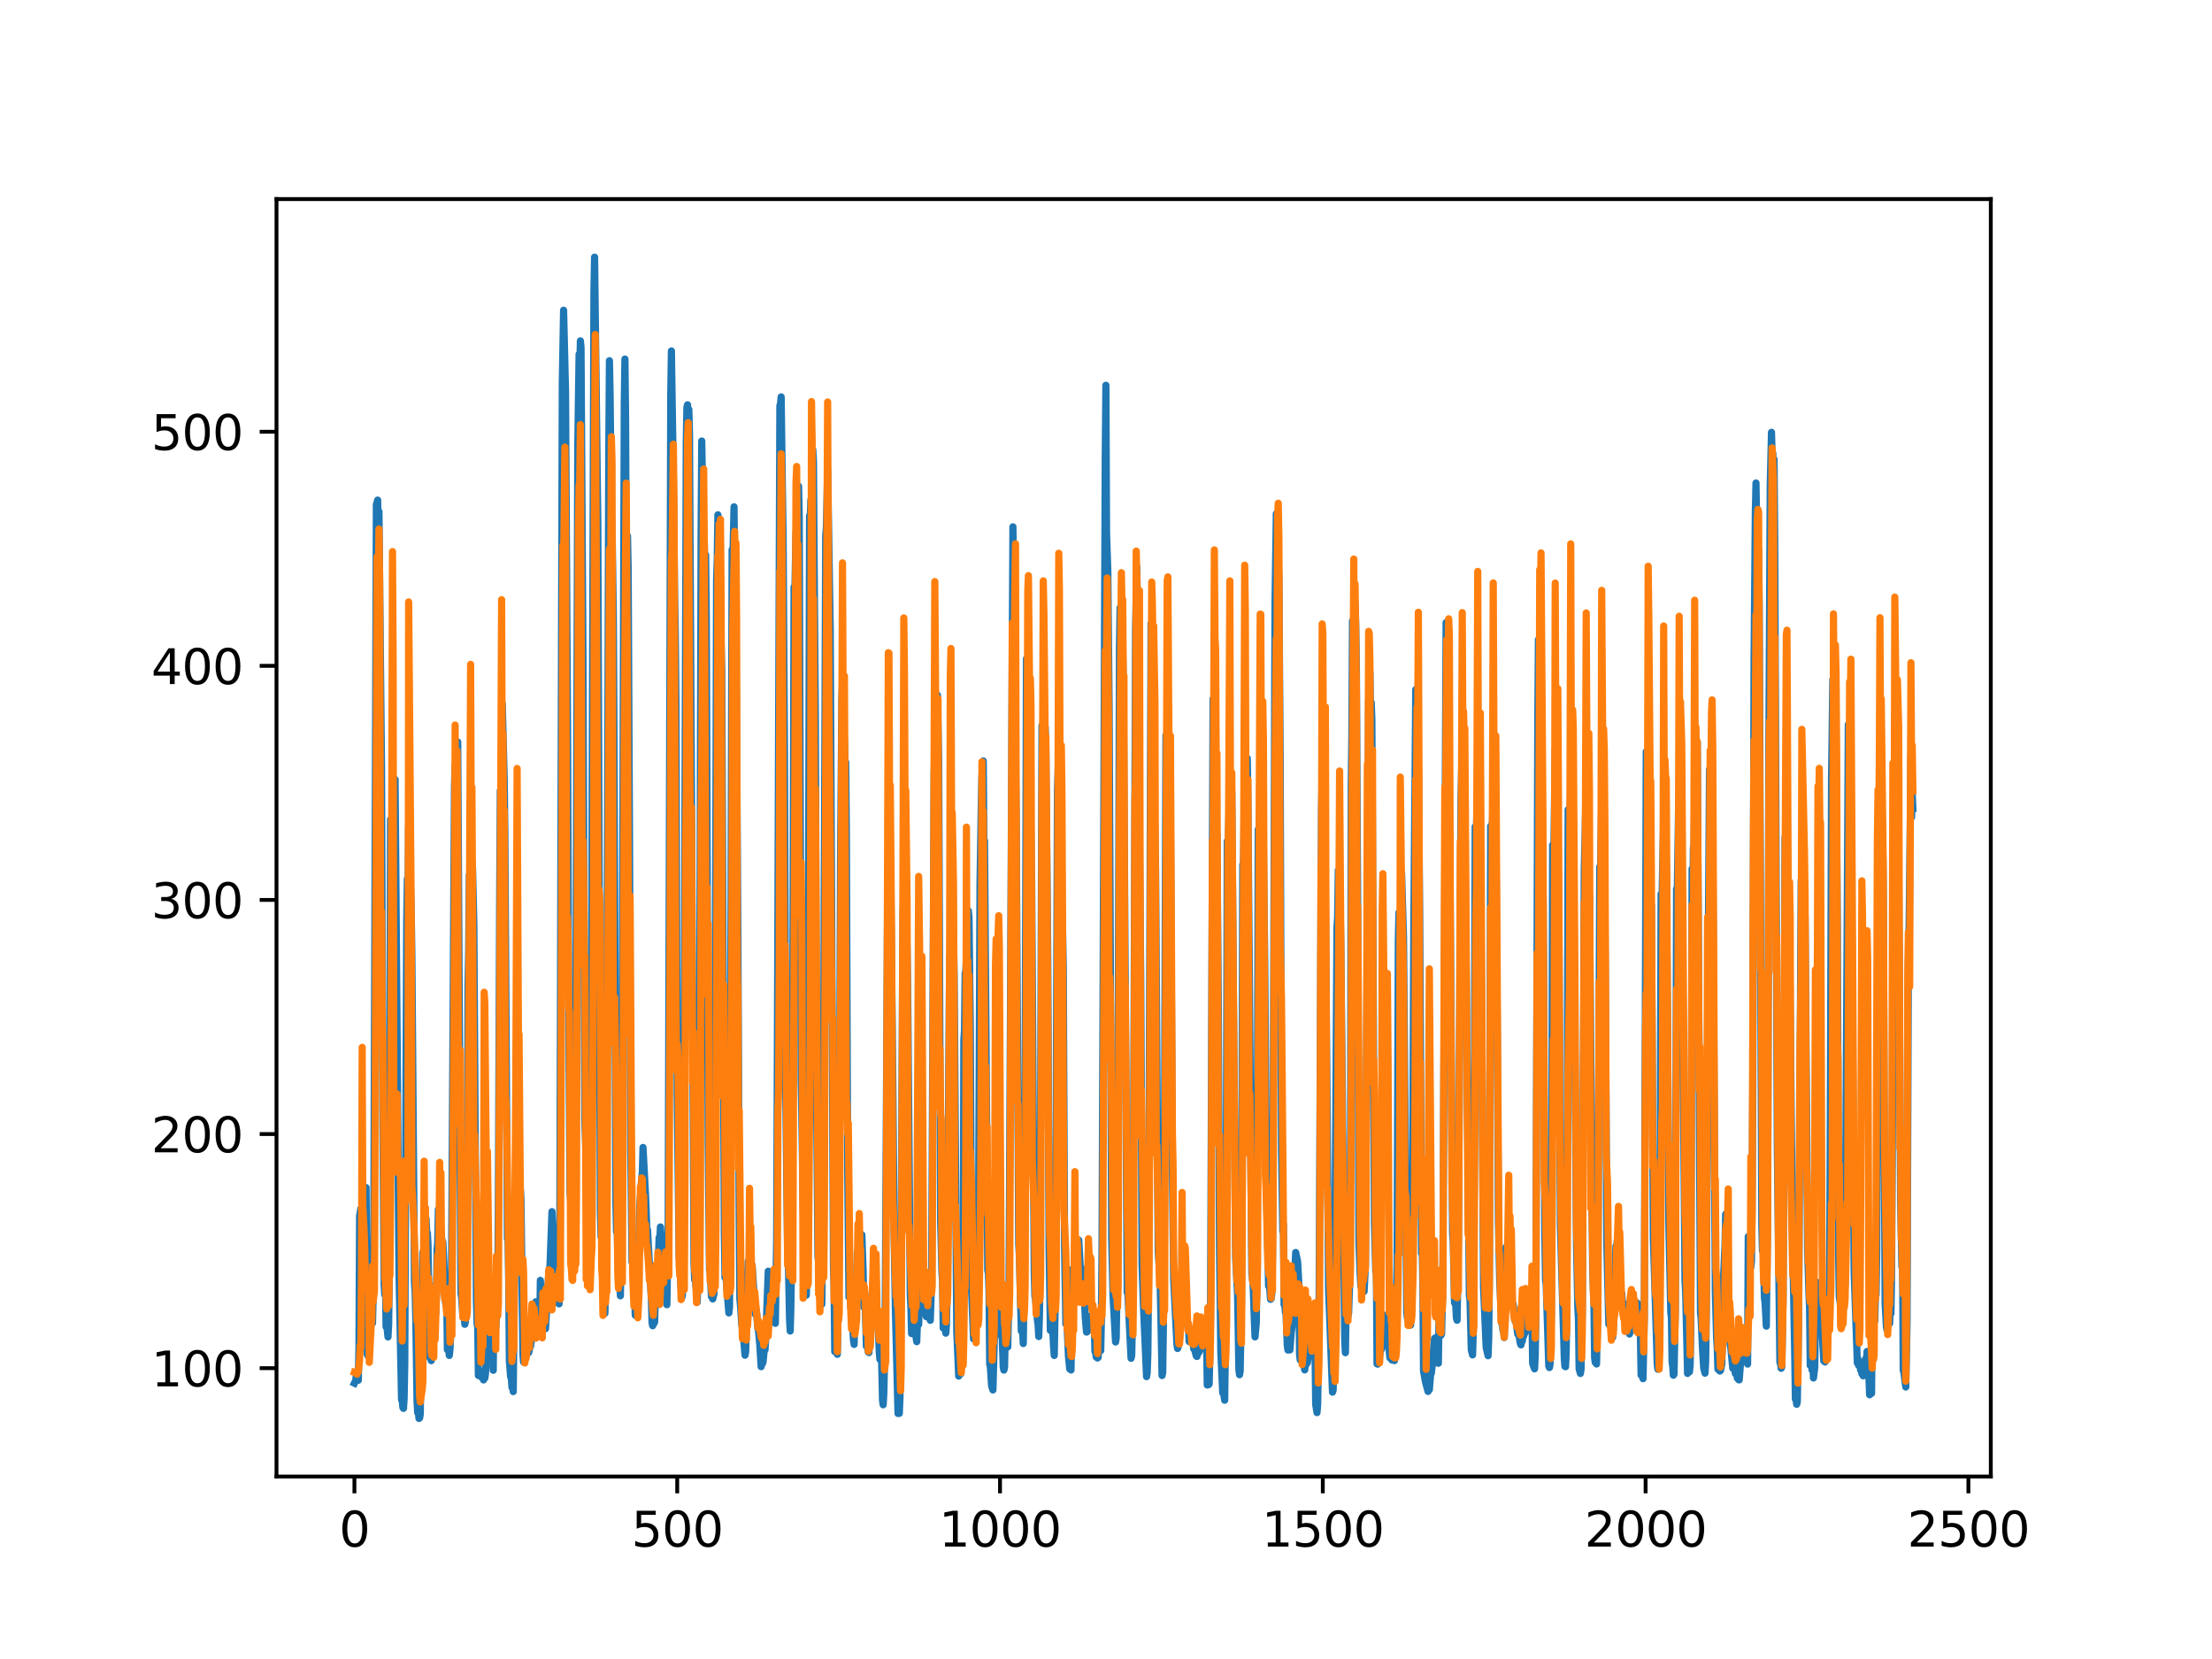<?xml version="1.0" encoding="utf-8" standalone="no"?>
<!DOCTYPE svg PUBLIC "-//W3C//DTD SVG 1.1//EN"
  "http://www.w3.org/Graphics/SVG/1.1/DTD/svg11.dtd">
<svg xmlns:xlink="http://www.w3.org/1999/xlink" width="460.8pt" height="345.6pt" viewBox="0 0 460.8 345.6" xmlns="http://www.w3.org/2000/svg" version="1.1">
 <defs>
  <style type="text/css">*{stroke-linejoin: round; stroke-linecap: butt}</style>
 </defs>
 <g id="figure_1">
  <g id="patch_1">
   <path d="M 0 345.6 
L 460.8 345.6 
L 460.8 0 
L 0 0 
z
" style="fill: #ffffff"/>
  </g>
  <g id="axes_1">
   <g id="patch_2">
    <path d="M 57.6 307.584 
L 414.72 307.584 
L 414.72 41.472 
L 57.6 41.472 
z
" style="fill: #ffffff"/>
   </g>
   <g id="matplotlib.axis_1">
    <g id="xtick_1">
     <g id="line2d_1">
      <defs>
       <path id="ma482373da9" d="M 0 0 
L 0 3.5 
" style="stroke: #000000; stroke-width: 0.8"/>
      </defs>
      <g>
       <use xlink:href="#ma482373da9" x="73.833" y="307.584" style="stroke: #000000; stroke-width: 0.8"/>
      </g>
     </g>
     <g id="text_1">
      <!-- 0 -->
      <g transform="translate(70.651 322.182)scale(0.1 -0.1)">
       <defs>
        <path id="DejaVuSans-30" d="M 2034 4250 
Q 1547 4250 1301 3770 
Q 1056 3291 1056 2328 
Q 1056 1369 1301 889 
Q 1547 409 2034 409 
Q 2525 409 2770 889 
Q 3016 1369 3016 2328 
Q 3016 3291 2770 3770 
Q 2525 4250 2034 4250 
z
M 2034 4750 
Q 2819 4750 3233 4129 
Q 3647 3509 3647 2328 
Q 3647 1150 3233 529 
Q 2819 -91 2034 -91 
Q 1250 -91 836 529 
Q 422 1150 422 2328 
Q 422 3509 836 4129 
Q 1250 4750 2034 4750 
z
" transform="scale(0.016)"/>
       </defs>
       <use xlink:href="#DejaVuSans-30"/>
      </g>
     </g>
    </g>
    <g id="xtick_2">
     <g id="line2d_2">
      <g>
       <use xlink:href="#ma482373da9" x="141.077" y="307.584" style="stroke: #000000; stroke-width: 0.8"/>
      </g>
     </g>
     <g id="text_2">
      <!-- 500 -->
      <g transform="translate(131.533 322.182)scale(0.1 -0.1)">
       <defs>
        <path id="DejaVuSans-35" d="M 691 4666 
L 3169 4666 
L 3169 4134 
L 1269 4134 
L 1269 2991 
Q 1406 3038 1543 3061 
Q 1681 3084 1819 3084 
Q 2600 3084 3056 2656 
Q 3513 2228 3513 1497 
Q 3513 744 3044 326 
Q 2575 -91 1722 -91 
Q 1428 -91 1123 -41 
Q 819 9 494 109 
L 494 744 
Q 775 591 1075 516 
Q 1375 441 1709 441 
Q 2250 441 2565 725 
Q 2881 1009 2881 1497 
Q 2881 1984 2565 2268 
Q 2250 2553 1709 2553 
Q 1456 2553 1204 2497 
Q 953 2441 691 2322 
L 691 4666 
z
" transform="scale(0.016)"/>
       </defs>
       <use xlink:href="#DejaVuSans-35"/>
       <use xlink:href="#DejaVuSans-30" x="63.623"/>
       <use xlink:href="#DejaVuSans-30" x="127.246"/>
      </g>
     </g>
    </g>
    <g id="xtick_3">
     <g id="line2d_3">
      <g>
       <use xlink:href="#ma482373da9" x="208.321" y="307.584" style="stroke: #000000; stroke-width: 0.8"/>
      </g>
     </g>
     <g id="text_3">
      <!-- 1000 -->
      <g transform="translate(195.596 322.182)scale(0.1 -0.1)">
       <defs>
        <path id="DejaVuSans-31" d="M 794 531 
L 1825 531 
L 1825 4091 
L 703 3866 
L 703 4441 
L 1819 4666 
L 2450 4666 
L 2450 531 
L 3481 531 
L 3481 0 
L 794 0 
L 794 531 
z
" transform="scale(0.016)"/>
       </defs>
       <use xlink:href="#DejaVuSans-31"/>
       <use xlink:href="#DejaVuSans-30" x="63.623"/>
       <use xlink:href="#DejaVuSans-30" x="127.246"/>
       <use xlink:href="#DejaVuSans-30" x="190.869"/>
      </g>
     </g>
    </g>
    <g id="xtick_4">
     <g id="line2d_4">
      <g>
       <use xlink:href="#ma482373da9" x="275.565" y="307.584" style="stroke: #000000; stroke-width: 0.8"/>
      </g>
     </g>
     <g id="text_4">
      <!-- 1500 -->
      <g transform="translate(262.84 322.182)scale(0.1 -0.1)">
       <use xlink:href="#DejaVuSans-31"/>
       <use xlink:href="#DejaVuSans-35" x="63.623"/>
       <use xlink:href="#DejaVuSans-30" x="127.246"/>
       <use xlink:href="#DejaVuSans-30" x="190.869"/>
      </g>
     </g>
    </g>
    <g id="xtick_5">
     <g id="line2d_5">
      <g>
       <use xlink:href="#ma482373da9" x="342.809" y="307.584" style="stroke: #000000; stroke-width: 0.8"/>
      </g>
     </g>
     <g id="text_5">
      <!-- 2000 -->
      <g transform="translate(330.084 322.182)scale(0.1 -0.1)">
       <defs>
        <path id="DejaVuSans-32" d="M 1228 531 
L 3431 531 
L 3431 0 
L 469 0 
L 469 531 
Q 828 903 1448 1529 
Q 2069 2156 2228 2338 
Q 2531 2678 2651 2914 
Q 2772 3150 2772 3378 
Q 2772 3750 2511 3984 
Q 2250 4219 1831 4219 
Q 1534 4219 1204 4116 
Q 875 4013 500 3803 
L 500 4441 
Q 881 4594 1212 4672 
Q 1544 4750 1819 4750 
Q 2544 4750 2975 4387 
Q 3406 4025 3406 3419 
Q 3406 3131 3298 2873 
Q 3191 2616 2906 2266 
Q 2828 2175 2409 1742 
Q 1991 1309 1228 531 
z
" transform="scale(0.016)"/>
       </defs>
       <use xlink:href="#DejaVuSans-32"/>
       <use xlink:href="#DejaVuSans-30" x="63.623"/>
       <use xlink:href="#DejaVuSans-30" x="127.246"/>
       <use xlink:href="#DejaVuSans-30" x="190.869"/>
      </g>
     </g>
    </g>
    <g id="xtick_6">
     <g id="line2d_6">
      <g>
       <use xlink:href="#ma482373da9" x="410.053" y="307.584" style="stroke: #000000; stroke-width: 0.8"/>
      </g>
     </g>
     <g id="text_6">
      <!-- 2500 -->
      <g transform="translate(397.328 322.182)scale(0.1 -0.1)">
       <use xlink:href="#DejaVuSans-32"/>
       <use xlink:href="#DejaVuSans-35" x="63.623"/>
       <use xlink:href="#DejaVuSans-30" x="127.246"/>
       <use xlink:href="#DejaVuSans-30" x="190.869"/>
      </g>
     </g>
    </g>
   </g>
   <g id="matplotlib.axis_2">
    <g id="ytick_1">
     <g id="line2d_7">
      <defs>
       <path id="md382aaa73f" d="M 0 0 
L -3.5 0 
" style="stroke: #000000; stroke-width: 0.8"/>
      </defs>
      <g>
       <use xlink:href="#md382aaa73f" x="57.6" y="285.01" style="stroke: #000000; stroke-width: 0.8"/>
      </g>
     </g>
     <g id="text_7">
      <!-- 100 -->
      <g transform="translate(31.512 288.809)scale(0.1 -0.1)">
       <use xlink:href="#DejaVuSans-31"/>
       <use xlink:href="#DejaVuSans-30" x="63.623"/>
       <use xlink:href="#DejaVuSans-30" x="127.246"/>
      </g>
     </g>
    </g>
    <g id="ytick_2">
     <g id="line2d_8">
      <g>
       <use xlink:href="#md382aaa73f" x="57.6" y="236.242" style="stroke: #000000; stroke-width: 0.8"/>
      </g>
     </g>
     <g id="text_8">
      <!-- 200 -->
      <g transform="translate(31.512 240.042)scale(0.1 -0.1)">
       <use xlink:href="#DejaVuSans-32"/>
       <use xlink:href="#DejaVuSans-30" x="63.623"/>
       <use xlink:href="#DejaVuSans-30" x="127.246"/>
      </g>
     </g>
    </g>
    <g id="ytick_3">
     <g id="line2d_9">
      <g>
       <use xlink:href="#md382aaa73f" x="57.6" y="187.474" style="stroke: #000000; stroke-width: 0.8"/>
      </g>
     </g>
     <g id="text_9">
      <!-- 300 -->
      <g transform="translate(31.512 191.274)scale(0.1 -0.1)">
       <defs>
        <path id="DejaVuSans-33" d="M 2597 2516 
Q 3050 2419 3304 2112 
Q 3559 1806 3559 1356 
Q 3559 666 3084 287 
Q 2609 -91 1734 -91 
Q 1441 -91 1130 -33 
Q 819 25 488 141 
L 488 750 
Q 750 597 1062 519 
Q 1375 441 1716 441 
Q 2309 441 2620 675 
Q 2931 909 2931 1356 
Q 2931 1769 2642 2001 
Q 2353 2234 1838 2234 
L 1294 2234 
L 1294 2753 
L 1863 2753 
Q 2328 2753 2575 2939 
Q 2822 3125 2822 3475 
Q 2822 3834 2567 4026 
Q 2313 4219 1838 4219 
Q 1578 4219 1281 4162 
Q 984 4106 628 3988 
L 628 4550 
Q 988 4650 1302 4700 
Q 1616 4750 1894 4750 
Q 2613 4750 3031 4423 
Q 3450 4097 3450 3541 
Q 3450 3153 3228 2886 
Q 3006 2619 2597 2516 
z
" transform="scale(0.016)"/>
       </defs>
       <use xlink:href="#DejaVuSans-33"/>
       <use xlink:href="#DejaVuSans-30" x="63.623"/>
       <use xlink:href="#DejaVuSans-30" x="127.246"/>
      </g>
     </g>
    </g>
    <g id="ytick_4">
     <g id="line2d_10">
      <g>
       <use xlink:href="#md382aaa73f" x="57.6" y="138.707" style="stroke: #000000; stroke-width: 0.8"/>
      </g>
     </g>
     <g id="text_10">
      <!-- 400 -->
      <g transform="translate(31.512 142.506)scale(0.1 -0.1)">
       <defs>
        <path id="DejaVuSans-34" d="M 2419 4116 
L 825 1625 
L 2419 1625 
L 2419 4116 
z
M 2253 4666 
L 3047 4666 
L 3047 1625 
L 3713 1625 
L 3713 1100 
L 3047 1100 
L 3047 0 
L 2419 0 
L 2419 1100 
L 313 1100 
L 313 1709 
L 2253 4666 
z
" transform="scale(0.016)"/>
       </defs>
       <use xlink:href="#DejaVuSans-34"/>
       <use xlink:href="#DejaVuSans-30" x="63.623"/>
       <use xlink:href="#DejaVuSans-30" x="127.246"/>
      </g>
     </g>
    </g>
    <g id="ytick_5">
     <g id="line2d_11">
      <g>
       <use xlink:href="#md382aaa73f" x="57.6" y="89.939" style="stroke: #000000; stroke-width: 0.8"/>
      </g>
     </g>
     <g id="text_11">
      <!-- 500 -->
      <g transform="translate(31.512 93.738)scale(0.1 -0.1)">
       <use xlink:href="#DejaVuSans-35"/>
       <use xlink:href="#DejaVuSans-30" x="63.623"/>
       <use xlink:href="#DejaVuSans-30" x="127.246"/>
      </g>
     </g>
    </g>
   </g>
   <g id="line2d_12">
    <path d="M 73.833 288.143 
L 74.102 287.583 
L 74.236 286.45 
L 74.371 287.433 
L 74.505 286.931 
L 74.64 287.545 
L 74.774 280.943 
L 74.909 253.285 
L 75.178 251.762 
L 75.312 252.329 
L 75.447 252.383 
L 75.581 253.267 
L 75.716 252.495 
L 75.85 252.473 
L 76.254 247.387 
L 76.522 282.129 
L 76.657 282.448 
L 76.926 280.707 
L 77.06 271.674 
L 77.195 273.962 
L 77.464 274.027 
L 77.598 275.643 
L 77.733 270.21 
L 77.867 256.534 
L 78.405 105.123 
L 78.674 104.183 
L 78.809 111.465 
L 78.943 106.566 
L 79.481 160.322 
L 79.75 232.112 
L 80.019 267.531 
L 80.154 269.698 
L 80.288 265.786 
L 80.423 276.391 
L 80.557 275.948 
L 80.826 278.506 
L 80.961 275.915 
L 81.095 265.394 
L 81.364 170.714 
L 81.499 183.262 
L 81.768 163.468 
L 82.037 171.631 
L 82.171 168.468 
L 82.305 162.374 
L 83.112 264.906 
L 83.65 291.615 
L 83.785 291.636 
L 83.919 293.195 
L 84.054 293.391 
L 84.188 291.252 
L 84.323 283.883 
L 84.726 191.944 
L 84.861 183.105 
L 84.995 187.284 
L 85.13 172.104 
L 85.264 180.817 
L 85.399 181.579 
L 85.668 190.041 
L 85.802 198.987 
L 86.34 267.074 
L 86.475 269.127 
L 86.609 274.136 
L 86.878 292.005 
L 87.013 294.301 
L 87.147 293.967 
L 87.282 295.488 
L 87.416 295.389 
L 87.551 294.561 
L 87.82 266.508 
L 87.954 266.656 
L 88.088 260.856 
L 88.223 262.345 
L 88.357 261.572 
L 88.492 258.147 
L 88.626 261.038 
L 88.761 253.905 
L 88.895 256.839 
L 89.03 256.838 
L 89.164 259.45 
L 89.433 281.177 
L 89.568 282.873 
L 89.702 282.365 
L 89.837 283.446 
L 89.971 267.994 
L 90.106 268.722 
L 90.24 270.297 
L 90.375 270.062 
L 90.509 271.323 
L 90.644 271.498 
L 90.778 273.639 
L 90.913 270.352 
L 91.047 260.214 
L 91.182 259.02 
L 91.316 251.95 
L 91.451 256.473 
L 91.585 254.468 
L 91.72 255.996 
L 91.854 256.227 
L 92.123 259.27 
L 92.258 258.685 
L 92.527 264.393 
L 92.796 271.122 
L 92.93 272.096 
L 93.065 270.933 
L 93.199 281.153 
L 93.468 281.28 
L 93.602 282.362 
L 93.737 281.103 
L 93.871 278.528 
L 94.006 273.203 
L 94.678 163.761 
L 94.813 159.273 
L 95.082 171.377 
L 95.216 166.053 
L 95.351 154.555 
L 96.023 269.461 
L 96.158 270.206 
L 96.427 274.214 
L 96.561 273.874 
L 96.696 273.953 
L 96.83 275.875 
L 96.965 275.224 
L 97.099 273.767 
L 97.234 265.123 
L 97.368 247.194 
L 97.503 205.316 
L 97.637 198.072 
L 97.772 182.277 
L 97.906 190.848 
L 98.041 183.994 
L 98.175 184.719 
L 98.31 179.289 
L 98.444 180.965 
L 98.713 192.572 
L 98.982 235.395 
L 99.251 270.974 
L 99.385 275.758 
L 99.52 276.529 
L 99.654 286.539 
L 99.789 286.552 
L 99.923 285.53 
L 100.192 286.794 
L 100.327 286.876 
L 100.461 286.207 
L 100.596 286.622 
L 100.73 287.468 
L 100.865 285.897 
L 100.999 287.077 
L 101.134 286.15 
L 101.268 283.889 
L 101.403 276.716 
L 101.537 281.078 
L 101.806 270.473 
L 101.941 272.68 
L 102.075 272.528 
L 102.21 273.19 
L 102.344 275.618 
L 102.479 281.559 
L 102.613 279.668 
L 102.748 285.457 
L 102.882 271.717 
L 103.017 271.746 
L 103.151 276.755 
L 103.286 276.531 
L 103.555 272.263 
L 103.689 267.986 
L 103.824 250.194 
L 104.093 186.618 
L 104.227 164.683 
L 104.362 171.998 
L 104.631 146.601 
L 105.034 162.24 
L 105.168 173.246 
L 105.706 258.056 
L 105.841 257.931 
L 105.975 266.813 
L 106.11 283.591 
L 106.379 286.847 
L 106.513 286.833 
L 106.648 289.035 
L 106.782 288.761 
L 106.917 289.896 
L 107.32 251.534 
L 107.455 258.747 
L 107.589 256.16 
L 107.724 256.254 
L 108.262 251.085 
L 108.396 247.606 
L 108.531 249.913 
L 108.934 282.188 
L 109.069 283.734 
L 109.203 282.645 
L 109.338 278.055 
L 109.607 279.636 
L 109.876 280.71 
L 110.145 281.781 
L 110.414 280.518 
L 110.548 280.38 
L 110.951 276.246 
L 111.086 277.444 
L 111.22 277.089 
L 111.624 271.174 
L 111.758 271.692 
L 112.027 275.552 
L 112.431 277.182 
L 112.565 266.731 
L 112.834 271.016 
L 112.969 271.55 
L 113.103 273.09 
L 113.238 273.272 
L 113.507 275.941 
L 113.641 276.788 
L 114.314 265.332 
L 114.448 264.964 
L 114.583 263.452 
L 114.986 252.409 
L 115.524 263.688 
L 115.659 264.249 
L 115.928 266.518 
L 116.062 265.209 
L 116.197 271.425 
L 116.331 271 
L 116.465 271.622 
L 116.6 261.678 
L 117.138 79.614 
L 117.407 64.634 
L 117.81 81.486 
L 118.214 149.958 
L 118.483 213.476 
L 118.752 248.56 
L 118.886 250.123 
L 119.29 258.268 
L 119.424 259.713 
L 119.559 262.537 
L 119.693 262.859 
L 119.828 253.061 
L 120.366 92.715 
L 120.635 73.797 
L 120.769 77.558 
L 120.904 71.017 
L 121.038 72.37 
L 121.442 137.005 
L 121.711 205.103 
L 121.845 233.818 
L 122.248 244.99 
L 122.517 260.8 
L 122.652 260.963 
L 122.786 262.735 
L 122.921 261.369 
L 123.055 253.053 
L 123.728 60.602 
L 123.862 53.568 
L 124.535 108.726 
L 125.073 252.341 
L 125.207 257.61 
L 125.342 258.082 
L 125.476 258.035 
L 125.745 271.892 
L 125.88 273.356 
L 126.014 273.59 
L 126.283 259.884 
L 126.821 93.842 
L 126.956 75.142 
L 127.09 81.866 
L 127.359 106.868 
L 127.494 109.358 
L 127.763 128.205 
L 127.897 151.44 
L 128.3 250.693 
L 128.435 256.605 
L 128.569 254.743 
L 128.704 262.386 
L 128.838 263.124 
L 129.242 269.944 
L 129.511 248.841 
L 130.049 84.081 
L 130.183 74.799 
L 130.318 86.944 
L 130.452 116.315 
L 130.587 115.379 
L 130.721 111.662 
L 130.856 118.174 
L 131.125 172.458 
L 131.394 239.35 
L 131.663 262.89 
L 131.932 262.69 
L 132.066 262.504 
L 132.335 273.99 
L 132.47 273.838 
L 132.604 273.939 
L 132.739 273.897 
L 133.008 261.78 
L 133.277 251.122 
L 133.68 245.438 
L 133.814 244.233 
L 133.949 239.038 
L 134.487 249.102 
L 134.756 256.323 
L 134.89 256.206 
L 135.697 270.718 
L 135.832 275.559 
L 135.966 276.179 
L 136.101 274.159 
L 136.235 275.691 
L 136.37 275.412 
L 136.504 271.031 
L 136.639 270.869 
L 136.908 268.898 
L 137.311 257.809 
L 137.446 258.329 
L 137.58 255.596 
L 137.984 262.537 
L 138.118 261.619 
L 138.253 263.488 
L 138.387 268.064 
L 138.522 266.808 
L 138.656 267.013 
L 138.925 271.797 
L 139.194 255.247 
L 139.732 82.192 
L 139.866 73.107 
L 140.27 99.607 
L 140.539 124.495 
L 140.673 131.719 
L 140.808 146.35 
L 141.077 227.97 
L 141.48 261.785 
L 142.018 270.383 
L 142.153 269.91 
L 142.422 245.726 
L 142.96 92.379 
L 143.094 84.823 
L 143.229 84.326 
L 143.363 94.745 
L 143.498 85.295 
L 143.632 90.519 
L 144.574 263.056 
L 144.708 266.612 
L 144.843 266.791 
L 145.111 269.076 
L 145.246 271.26 
L 145.38 267.105 
L 145.784 204.781 
L 146.053 111.354 
L 146.187 91.871 
L 146.456 107.474 
L 146.591 119.011 
L 146.725 113.212 
L 146.86 120.767 
L 146.994 115.593 
L 147.129 128.697 
L 147.532 238.009 
L 147.801 264.521 
L 147.936 264.728 
L 148.205 270.101 
L 148.339 270.079 
L 148.474 270.592 
L 148.743 269.519 
L 148.877 251.487 
L 149.281 120.628 
L 149.415 116.509 
L 149.55 107.247 
L 149.684 108.528 
L 150.088 141.889 
L 150.222 134.043 
L 150.357 139.673 
L 150.894 256.791 
L 151.029 266.146 
L 151.163 265.169 
L 151.836 273.507 
L 151.97 272.21 
L 152.105 250.842 
L 152.508 114.499 
L 152.643 117.67 
L 152.912 105.579 
L 153.046 120.011 
L 153.181 118.481 
L 153.45 153.642 
L 153.719 195.407 
L 153.988 253.163 
L 154.122 270.554 
L 154.257 271.961 
L 154.526 275.9 
L 154.795 277.638 
L 155.064 280.642 
L 155.198 282.317 
L 155.333 281.66 
L 155.467 277.192 
L 155.602 266.506 
L 155.736 265.628 
L 155.871 262.705 
L 156.005 264.887 
L 156.274 262.952 
L 156.408 263.499 
L 156.543 264.778 
L 156.677 263.557 
L 157.215 271.727 
L 157.35 273.773 
L 157.484 272.761 
L 157.619 273.547 
L 157.888 276.786 
L 158.022 277.277 
L 158.291 280.336 
L 158.56 284.703 
L 158.695 283.106 
L 158.829 284.089 
L 158.964 283.685 
L 159.233 280.917 
L 159.367 281.204 
L 159.502 279.181 
L 160.04 264.815 
L 160.309 265.08 
L 160.443 270.913 
L 160.578 270.624 
L 160.712 268.63 
L 160.847 269.345 
L 160.981 270.868 
L 161.25 274.7 
L 161.519 275.67 
L 161.788 258.57 
L 162.46 84.515 
L 162.595 84.172 
L 162.729 82.683 
L 162.998 102.667 
L 163.133 111.792 
L 163.402 153.885 
L 163.671 226.033 
L 164.074 260.806 
L 164.209 261.962 
L 164.478 274.87 
L 164.612 277.279 
L 164.747 272.483 
L 165.016 254.623 
L 165.419 122.273 
L 165.554 124.924 
L 165.823 110.754 
L 165.957 116.114 
L 166.092 112.968 
L 166.361 101.285 
L 166.495 107.602 
L 166.899 225.115 
L 167.033 232.226 
L 167.302 250.983 
L 167.974 269.816 
L 168.109 264.029 
L 168.243 249.737 
L 168.378 210.902 
L 168.647 107.425 
L 168.781 108.733 
L 168.916 104.117 
L 169.05 105.443 
L 169.185 109.315 
L 169.319 93.682 
L 169.454 96.209 
L 169.857 150.648 
L 170.126 230.404 
L 170.395 261.833 
L 170.53 262.731 
L 170.664 266.236 
L 170.799 266.429 
L 171.068 268.803 
L 171.202 271.694 
L 171.471 249.472 
L 172.009 111.568 
L 172.144 109.96 
L 172.413 97.969 
L 172.951 131.117 
L 173.623 263.842 
L 173.757 267.911 
L 173.892 281.557 
L 174.026 280.61 
L 174.161 280.565 
L 174.43 282.127 
L 174.699 267.041 
L 174.833 249.575 
L 175.102 179.688 
L 175.371 145.648 
L 175.506 142.69 
L 175.64 153.06 
L 175.775 152.743 
L 175.909 154.181 
L 176.044 159.084 
L 176.178 158.77 
L 176.313 173.534 
L 176.582 242.553 
L 176.851 270.225 
L 176.985 267.681 
L 177.254 272.511 
L 177.389 272.466 
L 177.792 279.157 
L 177.927 280.066 
L 178.196 269.133 
L 178.33 268.684 
L 178.599 260.964 
L 178.734 260.387 
L 178.868 262.742 
L 179.137 259.161 
L 179.271 259.769 
L 179.54 257.233 
L 179.809 264.892 
L 179.944 272.311 
L 180.213 270.371 
L 180.482 280.44 
L 180.616 280.454 
L 180.751 280.834 
L 180.885 281.683 
L 181.02 281.771 
L 181.692 269.207 
L 181.827 270.53 
L 181.961 264.423 
L 182.096 266.242 
L 182.365 271.793 
L 182.499 273.097 
L 182.634 276.31 
L 182.903 275.475 
L 183.172 281.733 
L 183.306 283.178 
L 183.441 282.046 
L 183.575 279.696 
L 183.844 291.672 
L 183.979 292.643 
L 184.113 290.317 
L 184.382 278.695 
L 184.92 185.061 
L 185.054 189.16 
L 185.189 181.94 
L 185.458 185.881 
L 185.592 187.411 
L 185.996 225.95 
L 186.265 257.183 
L 186.534 273.267 
L 186.803 283.734 
L 187.072 294.45 
L 187.206 293.275 
L 187.341 294.433 
L 187.475 291.19 
L 187.61 283.025 
L 188.013 205.537 
L 188.148 188.797 
L 188.282 189.02 
L 188.417 188.042 
L 188.551 191.423 
L 188.686 197.958 
L 188.82 193.454 
L 188.955 197.981 
L 189.089 206.529 
L 189.627 269.822 
L 189.762 272.465 
L 189.896 277.81 
L 190.031 275.323 
L 190.3 277.193 
L 190.434 275.997 
L 190.972 279.493 
L 191.106 275.969 
L 191.241 275.473 
L 191.375 275.921 
L 191.51 271.4 
L 191.644 272.981 
L 191.913 271.689 
L 192.182 265.935 
L 192.317 266.291 
L 192.451 265.782 
L 192.586 267.13 
L 192.72 273.021 
L 192.989 274.305 
L 193.393 271.561 
L 193.662 274.504 
L 193.796 275.05 
L 194.065 266.997 
L 194.603 161.071 
L 194.738 156.056 
L 194.872 145.895 
L 195.007 147.504 
L 195.141 152.348 
L 195.276 144.794 
L 195.545 158.469 
L 195.948 254.472 
L 196.217 265.026 
L 196.351 266.993 
L 196.486 276.666 
L 196.62 275.999 
L 196.889 276.568 
L 197.024 277.72 
L 197.158 275.954 
L 197.293 269.499 
L 197.831 199.333 
L 197.965 201.693 
L 198.1 198.305 
L 198.234 202.802 
L 198.503 189.195 
L 198.772 203.287 
L 199.31 277.356 
L 199.714 286.661 
L 199.848 285.468 
L 200.117 286.211 
L 200.252 284.39 
L 200.386 278.489 
L 200.521 278.077 
L 200.655 264.846 
L 200.79 216.625 
L 200.924 214.614 
L 201.059 202.683 
L 201.193 202.317 
L 201.328 199.576 
L 201.462 201.794 
L 201.731 189.745 
L 201.866 191.135 
L 202.134 214.309 
L 202.403 268.911 
L 202.807 278.917 
L 203.076 270.267 
L 203.21 274.685 
L 203.345 274.814 
L 203.748 265.239 
L 203.883 247.485 
L 204.152 184.215 
L 204.421 167.395 
L 204.555 161.647 
L 204.69 165.157 
L 204.824 158.52 
L 204.959 174.882 
L 205.093 175.134 
L 205.766 264.646 
L 205.9 265.168 
L 206.035 269.048 
L 206.169 284.211 
L 206.304 284.702 
L 206.573 288.724 
L 206.842 289.553 
L 207.111 279.966 
L 207.38 270.589 
L 207.514 269.693 
L 207.917 277.982 
L 208.052 277.731 
L 208.321 271.235 
L 208.59 272.871 
L 208.859 281.093 
L 208.993 284.823 
L 209.128 285.419 
L 209.262 284.864 
L 209.397 278.885 
L 209.531 280.006 
L 209.8 279.582 
L 209.935 280.594 
L 210.204 268.156 
L 211.011 109.75 
L 211.28 135.914 
L 211.683 169.715 
L 212.221 259.208 
L 212.356 261.724 
L 212.759 277.287 
L 212.894 277.076 
L 213.028 277.178 
L 213.163 279.883 
L 213.431 261.804 
L 213.566 222.917 
L 213.835 137.22 
L 213.969 141.902 
L 214.104 140.788 
L 214.238 143.812 
L 214.911 182.946 
L 215.449 264.946 
L 215.583 270.018 
L 215.718 270.649 
L 216.121 275.003 
L 216.256 275.98 
L 216.39 278.422 
L 216.525 274.328 
L 216.659 266.649 
L 217.063 151.148 
L 217.197 153.101 
L 217.332 153.183 
L 217.466 164.894 
L 217.601 163.583 
L 217.735 151.473 
L 217.87 156.816 
L 218.273 199.914 
L 218.542 259.999 
L 218.811 277.158 
L 218.946 269.58 
L 219.483 280.53 
L 219.618 282.367 
L 219.887 268.321 
L 220.29 164.547 
L 220.694 152.636 
L 220.828 163.529 
L 220.963 159.524 
L 221.232 187.263 
L 221.501 201.428 
L 221.77 259.859 
L 222.039 275.829 
L 222.173 275.06 
L 222.308 276.311 
L 222.577 282.493 
L 222.846 285.189 
L 222.98 283.48 
L 223.115 285.394 
L 223.384 264.398 
L 223.518 268.347 
L 223.653 268.187 
L 223.922 261.074 
L 224.191 260.387 
L 224.325 262.931 
L 224.46 262.288 
L 224.729 258.345 
L 225.132 265.773 
L 225.266 264.255 
L 225.535 265.759 
L 225.67 264.417 
L 226.073 274.4 
L 226.342 277.498 
L 226.477 277.424 
L 226.746 274.208 
L 226.88 276.542 
L 227.015 276.791 
L 227.149 276.487 
L 227.284 275.035 
L 227.418 276.75 
L 227.553 276.882 
L 227.687 276.709 
L 227.956 275.575 
L 228.091 281.524 
L 228.225 281.564 
L 228.36 282.691 
L 228.494 281.901 
L 228.629 282.894 
L 228.763 282.777 
L 228.898 280.436 
L 229.301 281.361 
L 229.436 275.004 
L 229.57 260.596 
L 230.243 95.44 
L 230.377 80.261 
L 230.511 110.932 
L 230.78 119.067 
L 231.049 147.169 
L 231.587 258.388 
L 231.856 269.87 
L 232.125 274.795 
L 232.394 279.559 
L 232.529 278.727 
L 232.798 261.229 
L 232.932 224.122 
L 233.201 134.954 
L 233.336 126.59 
L 233.47 137.124 
L 233.605 137.351 
L 233.739 150.438 
L 233.874 135.361 
L 234.008 142.239 
L 234.815 269.275 
L 234.95 269.002 
L 235.219 275.042 
L 235.622 282.958 
L 235.757 282.347 
L 236.026 269.399 
L 236.563 130.703 
L 236.832 118.21 
L 237.639 203.831 
L 237.908 263.24 
L 238.177 271.515 
L 238.85 286.777 
L 238.984 285.933 
L 239.119 282.047 
L 239.253 267.827 
L 239.791 129.915 
L 240.195 148.058 
L 240.464 167.625 
L 240.733 181.391 
L 241.271 260.65 
L 241.674 266.661 
L 241.943 279.902 
L 242.077 286.551 
L 242.212 285.91 
L 242.481 267.529 
L 242.884 153.22 
L 243.019 161.273 
L 243.153 158.974 
L 243.288 147.744 
L 243.422 155.908 
L 243.557 153.032 
L 243.826 170.055 
L 244.229 243.698 
L 244.498 266.599 
L 244.767 271.993 
L 245.171 280.031 
L 245.305 280.916 
L 245.44 280.613 
L 245.574 279.357 
L 245.709 267.639 
L 245.843 273.211 
L 246.112 270.161 
L 246.381 264.864 
L 246.516 264.83 
L 247.188 275.306 
L 247.323 275.72 
L 247.457 276.607 
L 247.591 276.245 
L 247.726 279.479 
L 247.86 278.009 
L 248.129 279.362 
L 248.264 278.459 
L 248.398 279.157 
L 248.533 279.001 
L 248.667 280.989 
L 248.802 280.888 
L 249.205 282.462 
L 249.34 282.581 
L 249.609 281.611 
L 249.743 281.746 
L 249.878 281.439 
L 250.55 278.203 
L 250.819 278.509 
L 250.954 279.305 
L 251.088 278.144 
L 251.357 279.43 
L 251.492 288.524 
L 251.626 288.024 
L 251.761 288.463 
L 251.895 288.3 
L 252.164 275.787 
L 252.702 145.584 
L 252.837 165.751 
L 252.971 162.232 
L 253.24 175.423 
L 253.374 176.805 
L 253.509 173.816 
L 253.778 207.354 
L 254.047 259.834 
L 254.316 281.627 
L 254.719 290.165 
L 254.854 289.92 
L 255.123 291.691 
L 255.392 270.472 
L 255.661 175.209 
L 255.795 178.731 
L 256.199 162.716 
L 256.333 166.47 
L 256.468 163.747 
L 256.602 164.969 
L 257.409 262.125 
L 257.813 269.76 
L 258.082 285.298 
L 258.216 286.385 
L 258.351 285.64 
L 258.62 271.16 
L 258.889 180.118 
L 259.023 181.006 
L 259.157 171.756 
L 259.292 171.167 
L 259.426 155.345 
L 259.695 169.344 
L 259.83 157.97 
L 259.964 167.241 
L 260.771 265.262 
L 261.04 267.549 
L 261.309 275.212 
L 261.444 278.496 
L 261.713 275.518 
L 261.847 262.857 
L 262.116 172.778 
L 262.251 177.036 
L 262.654 150.03 
L 262.789 157.49 
L 262.923 152.616 
L 263.327 188.53 
L 263.461 199.665 
L 263.865 249.502 
L 264.268 267.938 
L 264.403 267.164 
L 264.672 270.669 
L 264.806 270.54 
L 264.94 269.568 
L 265.075 261.836 
L 265.209 242.304 
L 265.613 125.523 
L 265.882 107.017 
L 266.016 116.725 
L 266.151 116.592 
L 266.285 116.134 
L 266.42 120.866 
L 266.689 158.95 
L 266.958 239.475 
L 267.227 256.502 
L 267.361 255.049 
L 267.496 271.773 
L 267.63 271.45 
L 267.765 273.36 
L 267.899 273.678 
L 268.168 280.341 
L 268.303 281.245 
L 268.437 278.627 
L 268.706 281.219 
L 268.975 277.648 
L 269.244 275.722 
L 269.917 260.914 
L 270.32 262.844 
L 270.589 267.838 
L 270.723 282.243 
L 270.858 283.305 
L 270.992 281.795 
L 271.127 282.698 
L 271.261 282.728 
L 271.396 282.538 
L 271.799 285.376 
L 271.934 283.96 
L 272.068 284.323 
L 272.203 283.664 
L 272.337 283.906 
L 272.472 283.044 
L 272.606 280.831 
L 272.741 282.142 
L 272.875 281.812 
L 273.01 281.12 
L 273.144 278.734 
L 273.279 278.632 
L 273.548 281.676 
L 273.682 281.895 
L 273.817 282.594 
L 273.951 281.714 
L 274.086 292.6 
L 274.355 294.269 
L 274.489 292.662 
L 274.758 277.613 
L 275.296 168.713 
L 275.565 156.199 
L 275.7 156.544 
L 275.834 174.904 
L 275.969 177.238 
L 276.103 187.625 
L 276.775 268.74 
L 277.448 286.536 
L 277.582 290.01 
L 277.717 289.61 
L 277.851 285.112 
L 277.986 274.901 
L 278.389 213.017 
L 278.524 193.088 
L 278.658 191.044 
L 278.793 181.312 
L 278.927 193.719 
L 279.062 187.766 
L 279.196 189.904 
L 279.331 197.775 
L 280.138 279.35 
L 280.272 281.791 
L 280.407 273.243 
L 280.541 272.953 
L 280.81 274.151 
L 280.945 273.513 
L 281.214 265.413 
L 281.348 235.802 
L 281.483 163.725 
L 281.617 153.283 
L 281.752 129.348 
L 281.886 130.527 
L 282.155 144.346 
L 282.289 125.814 
L 282.424 129.996 
L 282.558 139.315 
L 282.827 188.872 
L 283.096 259.001 
L 283.365 265.783 
L 283.5 268.041 
L 283.634 267.355 
L 283.769 267.366 
L 283.903 267.559 
L 284.038 268.894 
L 284.172 269.026 
L 284.441 263.713 
L 285.114 145.788 
L 285.248 144.687 
L 285.383 140.046 
L 285.517 149.5 
L 285.652 146.327 
L 285.786 149.897 
L 286.055 204.248 
L 286.324 254.963 
L 286.593 264.863 
L 286.728 264.739 
L 286.862 284.112 
L 286.997 284.172 
L 287.131 283.172 
L 287.266 283.792 
L 287.669 280.184 
L 287.803 281.081 
L 288.072 280.187 
L 288.207 277.966 
L 288.341 277.909 
L 288.476 275.509 
L 288.61 275.13 
L 288.745 273.98 
L 288.879 276.873 
L 289.014 277.22 
L 289.148 274.346 
L 289.417 281.663 
L 289.552 282.877 
L 289.821 282.507 
L 289.955 283.315 
L 290.09 281.782 
L 290.224 283.364 
L 290.359 282.436 
L 290.493 283.438 
L 290.628 281.862 
L 291.031 263.477 
L 291.3 195.793 
L 291.435 190.083 
L 291.569 190.704 
L 291.704 194.859 
L 291.973 181.826 
L 292.376 195.201 
L 293.049 273.323 
L 293.183 274.598 
L 293.317 273.42 
L 293.452 274.189 
L 293.586 273.238 
L 293.721 275.769 
L 293.855 276.038 
L 294.259 251.577 
L 294.528 192.278 
L 294.797 159.88 
L 294.931 143.653 
L 295.066 143.516 
L 295.2 151.668 
L 295.335 145.818 
L 295.604 174.509 
L 295.738 189.327 
L 296.142 261.115 
L 296.276 260.205 
L 296.411 267.566 
L 296.545 285.643 
L 296.949 287.855 
L 297.487 289.865 
L 297.621 289.511 
L 297.756 289.508 
L 298.025 286.265 
L 298.159 286.111 
L 298.428 283.922 
L 298.697 280.013 
L 298.832 278.853 
L 298.966 278.707 
L 299.1 279.071 
L 299.369 282.938 
L 299.504 282.42 
L 299.638 283.997 
L 299.773 274.129 
L 299.907 277.604 
L 300.042 277.296 
L 300.176 278.181 
L 300.311 277.892 
L 300.58 266.684 
L 301.252 129.687 
L 301.387 129.758 
L 301.521 143.235 
L 301.656 136.143 
L 301.79 145.761 
L 302.597 256.91 
L 302.732 258.701 
L 303.001 271.377 
L 303.135 271.606 
L 303.27 272.096 
L 303.404 274.609 
L 303.539 275.037 
L 303.808 258.325 
L 304.346 166.61 
L 304.615 155.86 
L 304.749 164.276 
L 304.883 154.496 
L 305.018 160.707 
L 306.094 269.795 
L 306.228 270.827 
L 306.497 281.201 
L 306.766 282.253 
L 306.901 277.443 
L 307.035 266.677 
L 307.304 172.206 
L 307.439 179.624 
L 307.842 159.947 
L 307.977 167.15 
L 308.111 158.55 
L 308.246 163.62 
L 308.649 210.613 
L 309.053 268.193 
L 309.591 280.687 
L 309.994 282.427 
L 310.129 278.797 
L 310.263 265.909 
L 310.532 172.093 
L 310.666 173.269 
L 310.935 170.93 
L 311.07 161.378 
L 311.204 167.972 
L 311.339 166.653 
L 311.473 159.734 
L 311.608 173.153 
L 311.877 211.539 
L 312.146 254.779 
L 312.415 266.838 
L 312.818 275.635 
L 312.953 275.191 
L 313.087 277.118 
L 313.222 277.017 
L 313.356 278.627 
L 313.625 267.844 
L 313.76 259.783 
L 313.894 263.208 
L 314.029 260.624 
L 314.163 262.548 
L 314.298 259.728 
L 314.567 266.433 
L 314.701 267.184 
L 314.97 272.039 
L 315.105 272.001 
L 315.239 271.698 
L 315.508 274.694 
L 315.643 275.242 
L 315.777 274.905 
L 316.18 277.959 
L 316.315 277.51 
L 316.718 279.915 
L 316.853 280.17 
L 316.987 279.298 
L 317.122 279.365 
L 317.256 278.221 
L 317.391 278.369 
L 317.525 276.796 
L 317.66 277.736 
L 317.929 275.162 
L 318.332 271.344 
L 318.467 272.013 
L 318.601 271.499 
L 318.736 272.987 
L 318.87 272.82 
L 319.139 273.96 
L 319.274 284.01 
L 319.677 285.153 
L 319.812 282.518 
L 319.946 274.391 
L 320.35 149.745 
L 320.484 133.243 
L 320.888 161.115 
L 321.022 165.883 
L 321.291 180.987 
L 321.426 182.827 
L 321.56 201.669 
L 321.829 258.406 
L 321.963 266.67 
L 322.098 267.473 
L 322.636 284.537 
L 322.77 284.892 
L 322.905 284.218 
L 323.174 273.559 
L 323.443 176.013 
L 323.577 176.383 
L 323.712 176.588 
L 323.981 155.972 
L 324.25 159.588 
L 324.384 162.415 
L 324.788 199.447 
L 325.057 255.158 
L 325.326 264.632 
L 325.864 282.842 
L 325.998 284.648 
L 326.133 284.715 
L 326.267 281.432 
L 326.402 272.237 
L 326.671 168.666 
L 326.805 174.751 
L 326.94 175.949 
L 327.209 162.434 
L 327.343 170.755 
L 327.612 166.919 
L 327.746 171.885 
L 328.15 227.772 
L 328.419 259.289 
L 328.688 272.378 
L 328.822 274.885 
L 328.957 285.15 
L 329.226 286.118 
L 329.36 285.252 
L 329.629 272.14 
L 330.033 181.187 
L 330.302 169.601 
L 330.571 160.601 
L 330.84 182.931 
L 330.974 184.169 
L 331.109 186.975 
L 331.781 264.51 
L 332.05 271.829 
L 332.185 282.838 
L 332.319 283.815 
L 332.454 283.136 
L 332.588 284.145 
L 332.857 271.263 
L 333.26 180.542 
L 333.395 182.493 
L 333.664 167.258 
L 333.798 168.476 
L 333.933 172.325 
L 334.336 190.578 
L 334.74 259.784 
L 335.143 275.854 
L 335.278 275.651 
L 335.412 275.751 
L 335.547 276.042 
L 335.681 275.935 
L 335.95 278.573 
L 336.085 276.433 
L 336.623 259.613 
L 336.757 260.425 
L 336.892 258.556 
L 337.295 265.051 
L 337.699 269.886 
L 337.833 269.397 
L 338.102 273.585 
L 338.237 273.348 
L 338.371 273.999 
L 338.506 271.613 
L 339.043 274.84 
L 339.447 277.901 
L 339.581 277.409 
L 339.716 276.214 
L 339.85 276.479 
L 339.985 275.682 
L 340.119 275.567 
L 340.254 275.084 
L 340.388 276.592 
L 340.523 274.561 
L 340.657 275.172 
L 340.926 274.847 
L 341.061 271.437 
L 341.33 276.424 
L 341.464 276.32 
L 341.599 276.86 
L 341.733 278.46 
L 341.868 286.45 
L 342.137 286.554 
L 342.271 287.209 
L 342.54 274.241 
L 342.944 156.591 
L 343.213 173.557 
L 343.347 172.807 
L 343.751 187.501 
L 343.885 189.212 
L 344.02 188.535 
L 344.423 257.878 
L 345.23 284.124 
L 345.364 285.231 
L 345.499 284.855 
L 345.633 280.548 
L 345.768 272.29 
L 346.037 186.229 
L 346.171 190.435 
L 346.44 176.579 
L 346.575 171.093 
L 346.844 178.119 
L 347.113 180.028 
L 347.382 215.247 
L 347.651 254.992 
L 348.054 273.339 
L 348.189 274.546 
L 348.323 283.707 
L 348.458 284.573 
L 348.592 286.484 
L 348.727 286.285 
L 348.996 273.102 
L 349.265 185.156 
L 349.399 186.661 
L 349.668 168.728 
L 349.803 164.528 
L 350.206 183.624 
L 350.34 184.829 
L 351.013 266.723 
L 351.147 269.093 
L 351.551 286.112 
L 351.685 285.385 
L 351.954 285.759 
L 352.089 284.332 
L 352.223 276.888 
L 352.492 180.992 
L 352.627 188.309 
L 352.761 176.699 
L 352.896 175.975 
L 353.03 167.522 
L 353.165 174.885 
L 353.299 172.764 
L 353.568 154.613 
L 354.241 273.483 
L 354.375 274.645 
L 354.644 280.631 
L 354.913 284.995 
L 355.182 286.059 
L 355.317 283.606 
L 355.451 274.286 
L 355.855 199.438 
L 356.123 160.296 
L 356.258 162.046 
L 356.392 170.837 
L 356.527 170.191 
L 356.661 181.02 
L 356.796 179.742 
L 357.334 269.082 
L 357.603 278.881 
L 357.737 280.887 
L 357.872 285.232 
L 358.006 284.641 
L 358.141 284.86 
L 358.275 285.615 
L 358.41 285.526 
L 358.679 284.24 
L 359.082 265.384 
L 359.351 259.354 
L 359.486 252.951 
L 359.62 263.91 
L 359.755 265.354 
L 359.889 265.525 
L 360.427 280.115 
L 360.562 280.809 
L 360.965 285.043 
L 361.234 285.003 
L 361.369 284.807 
L 361.503 286.14 
L 361.772 285.724 
L 361.906 287.083 
L 362.041 287.034 
L 362.175 287.417 
L 362.31 287.459 
L 362.579 283.974 
L 362.713 283.924 
L 362.982 282.765 
L 363.117 281.241 
L 363.251 281.138 
L 363.386 282.251 
L 363.52 281.379 
L 363.655 281.318 
L 364.058 284.164 
L 364.193 257.606 
L 364.731 263.996 
L 364.865 262.775 
L 365 250.437 
L 365.134 227.814 
L 365.403 137.604 
L 365.672 106.664 
L 365.807 100.616 
L 366.076 117.923 
L 366.345 114.711 
L 366.479 126.387 
L 367.017 255.475 
L 367.152 260.541 
L 367.286 258.769 
L 367.555 270.372 
L 367.689 271.257 
L 367.958 276.262 
L 368.227 252.196 
L 368.496 154.187 
L 368.765 101.196 
L 369.034 90.061 
L 369.169 94.884 
L 369.303 94.43 
L 369.438 97.871 
L 369.572 95.703 
L 369.707 112.158 
L 370.245 238.656 
L 370.783 283.824 
L 370.917 284.135 
L 371.052 285.046 
L 371.186 284.762 
L 371.455 269.62 
L 371.859 174.329 
L 372.128 207.008 
L 372.262 202.86 
L 372.397 204.317 
L 372.666 193.398 
L 372.8 197.275 
L 373.203 237.844 
L 373.472 260.584 
L 373.876 282.238 
L 374.01 291.452 
L 374.145 291.303 
L 374.279 292.536 
L 374.414 292.022 
L 374.683 275.101 
L 375.221 183.755 
L 375.49 180.047 
L 375.624 180.275 
L 375.893 186.953 
L 376.028 191.342 
L 376.566 260.398 
L 376.835 269.482 
L 376.969 272.38 
L 377.104 284.449 
L 377.238 283.333 
L 377.507 285.451 
L 377.642 283.442 
L 377.776 287.058 
L 378.045 284.864 
L 378.18 275.013 
L 378.314 274.373 
L 378.449 267.118 
L 378.583 268.14 
L 378.718 267.203 
L 378.852 271.813 
L 378.986 271.036 
L 379.121 271.964 
L 379.255 274.171 
L 379.39 274.052 
L 379.928 283.509 
L 380.062 283.298 
L 380.197 283.724 
L 380.331 273.597 
L 380.466 274.29 
L 380.869 277.258 
L 381.138 266.122 
L 381.273 238.431 
L 381.542 162.194 
L 381.811 141.587 
L 381.945 143.213 
L 382.214 149.843 
L 382.349 141.677 
L 382.752 192.635 
L 383.021 262.14 
L 383.156 270.243 
L 383.29 270.92 
L 383.425 272.235 
L 383.559 267.198 
L 383.694 266.47 
L 383.963 266.824 
L 384.097 268.041 
L 384.232 266.218 
L 384.366 267.641 
L 385.038 150.929 
L 385.173 153.427 
L 385.307 168.897 
L 385.576 163.128 
L 386.249 265.049 
L 386.921 283.96 
L 387.056 283.127 
L 387.19 284.433 
L 387.325 283.727 
L 387.459 283.891 
L 387.594 285.414 
L 387.728 284.827 
L 387.863 286.173 
L 387.997 284.978 
L 388.132 286.604 
L 388.266 285.598 
L 388.401 283.568 
L 388.535 283.659 
L 388.67 282.982 
L 388.804 284.147 
L 388.939 281.538 
L 389.208 283.727 
L 389.477 290.566 
L 389.611 289.484 
L 389.746 290.319 
L 389.88 290.266 
L 390.015 275.026 
L 390.149 275.269 
L 390.418 275.291 
L 390.552 275.158 
L 390.687 269.534 
L 390.821 269.723 
L 390.956 260.67 
L 391.225 203.231 
L 391.359 171.138 
L 391.494 167.057 
L 391.763 177.995 
L 391.897 177.439 
L 392.032 170.051 
L 392.166 173.835 
L 392.301 183.019 
L 392.57 244.551 
L 392.704 271.44 
L 392.973 276.393 
L 393.108 277.065 
L 393.377 269.848 
L 393.646 275.697 
L 393.78 272.228 
L 393.915 273.644 
L 394.049 266.062 
L 394.722 148.832 
L 394.991 147.735 
L 395.125 147.306 
L 395.26 158.951 
L 395.394 159.841 
L 395.932 250.002 
L 396.201 263.924 
L 396.335 260.102 
L 396.47 285.442 
L 396.604 285.834 
L 397.008 288.938 
L 397.277 275.582 
L 397.546 200.184 
L 397.68 194.877 
L 397.949 170.964 
L 398.084 157.189 
L 398.218 170.224 
L 398.353 165.348 
L 398.487 168.43 
L 398.487 168.43 
" clip-path="url(#p6579bca323)" style="fill: none; stroke: #1f77b4; stroke-width: 1.5; stroke-linecap: square"/>
   </g>
   <g id="line2d_13">
    <path d="M 73.833 285.883 
L 73.967 285.926 
L 74.102 285.803 
L 74.371 286.286 
L 74.505 285.658 
L 74.64 285.79 
L 74.909 283.276 
L 75.043 280.237 
L 75.178 280.713 
L 75.312 266.126 
L 75.447 218.183 
L 75.581 251.197 
L 75.85 256.329 
L 75.985 260.452 
L 76.119 268 
L 76.254 268.033 
L 76.388 268.438 
L 76.522 266.816 
L 76.657 266.879 
L 76.791 266.474 
L 76.926 283.798 
L 77.329 276.011 
L 77.464 274.671 
L 77.598 263.693 
L 77.733 271.121 
L 78.002 269.02 
L 78.136 240.838 
L 78.405 160.104 
L 78.54 116.001 
L 78.674 131.252 
L 78.943 110.199 
L 79.078 120.818 
L 79.347 205.324 
L 79.481 189.84 
L 79.616 213.533 
L 79.75 217.095 
L 80.154 266.239 
L 80.288 266.926 
L 80.557 272.69 
L 80.826 260.688 
L 80.961 272.031 
L 81.095 265.028 
L 81.23 265.771 
L 81.364 249.047 
L 81.768 114.908 
L 81.902 139.138 
L 82.037 233.907 
L 82.171 241.864 
L 82.305 234.984 
L 82.44 244.148 
L 82.709 227.89 
L 82.843 243.117 
L 82.978 241.875 
L 83.112 244.344 
L 83.247 241.862 
L 83.381 241.862 
L 83.516 250.639 
L 83.785 279.357 
L 83.919 262.905 
L 84.188 271.874 
L 84.323 241.862 
L 84.457 250.499 
L 84.592 241.862 
L 84.995 241.888 
L 85.13 125.397 
L 85.399 157.13 
L 85.668 190.527 
L 85.802 246.819 
L 86.206 254.416 
L 86.878 275.264 
L 87.013 273.571 
L 87.147 277.44 
L 87.416 290.934 
L 87.551 292.057 
L 87.954 289.476 
L 88.088 287.751 
L 88.357 241.896 
L 88.492 259.586 
L 88.626 251.608 
L 88.761 262.602 
L 88.895 264.094 
L 89.164 271.599 
L 89.299 266.215 
L 89.433 271.099 
L 89.568 270.093 
L 89.702 272.578 
L 89.837 281.658 
L 89.971 282.407 
L 90.106 280.371 
L 90.375 282.732 
L 90.509 268.097 
L 90.644 279.083 
L 91.182 261.441 
L 91.316 265.75 
L 91.451 258.249 
L 91.585 242.138 
L 91.72 252.866 
L 91.854 244.302 
L 91.989 262.349 
L 92.123 258.503 
L 92.258 268.541 
L 92.392 268.614 
L 92.661 270.741 
L 92.796 270.39 
L 93.065 273.682 
L 93.199 268.784 
L 93.334 271.69 
L 93.468 271.002 
L 93.602 268.326 
L 93.737 279.622 
L 94.006 276.339 
L 94.14 278.169 
L 94.678 193.546 
L 94.813 151.038 
L 94.947 176.722 
L 95.082 156.526 
L 95.216 156.429 
L 95.351 177.278 
L 95.485 227.547 
L 95.62 234.209 
L 95.889 218.754 
L 96.158 261.346 
L 96.427 274.463 
L 96.561 273.714 
L 96.696 271.544 
L 96.965 274.104 
L 97.099 274.601 
L 97.234 274.313 
L 97.368 272.858 
L 98.041 138.398 
L 98.175 176.132 
L 98.31 163.991 
L 98.713 237.299 
L 98.848 236.279 
L 99.251 251.024 
L 99.654 276.043 
L 100.058 272.588 
L 100.192 283.787 
L 100.461 279.138 
L 100.596 280.453 
L 100.73 256.847 
L 100.865 206.701 
L 100.999 209.046 
L 101.403 253.839 
L 101.537 239.862 
L 101.806 261.132 
L 102.075 277.617 
L 102.21 268.809 
L 102.344 268.04 
L 102.479 270.638 
L 102.613 269.163 
L 102.748 269.892 
L 102.882 271.559 
L 103.017 277.816 
L 103.151 272.826 
L 103.286 281.111 
L 103.42 261.638 
L 103.689 274.114 
L 103.824 271.619 
L 104.496 124.925 
L 104.631 163.144 
L 104.765 152.713 
L 104.9 171.594 
L 105.034 168.789 
L 105.303 227.822 
L 105.437 230.348 
L 105.572 235.44 
L 106.11 272.851 
L 106.379 264.593 
L 106.513 271.238 
L 106.648 283.609 
L 106.782 281.755 
L 106.917 281.594 
L 107.051 280.853 
L 107.455 225.447 
L 107.724 160.088 
L 107.993 215.324 
L 108.127 215.422 
L 108.531 265.216 
L 108.934 262.329 
L 109.069 265.067 
L 109.338 283.935 
L 109.472 282.3 
L 109.607 282.998 
L 109.741 281.677 
L 109.876 277.912 
L 110.01 280.177 
L 110.145 280.187 
L 110.279 280.761 
L 110.548 276.163 
L 110.682 275.199 
L 110.817 271.654 
L 110.951 272.145 
L 111.086 273.337 
L 111.22 272.49 
L 111.489 274.533 
L 111.624 278.772 
L 111.758 278.571 
L 112.162 274.891 
L 112.565 278.174 
L 112.7 278.103 
L 112.834 278.254 
L 112.969 278.704 
L 113.103 269.309 
L 113.372 275.455 
L 113.507 275.318 
L 113.776 268.38 
L 113.91 270.519 
L 114.045 268.127 
L 114.179 268.285 
L 114.314 264.51 
L 114.448 268.809 
L 114.717 264.816 
L 114.852 272.026 
L 114.986 272.871 
L 115.39 266.792 
L 115.524 267.536 
L 115.659 270.424 
L 115.793 267.237 
L 115.928 267.291 
L 116.062 265.883 
L 116.197 265.688 
L 116.331 266.496 
L 116.6 264.43 
L 116.734 270.624 
L 117.272 113.606 
L 117.407 118.312 
L 117.676 93.139 
L 117.81 110.976 
L 118.079 201.476 
L 118.214 190.978 
L 118.348 196.661 
L 118.483 209.805 
L 118.617 210.847 
L 118.886 263.243 
L 119.021 264.15 
L 119.155 266.507 
L 119.29 266.738 
L 119.424 261.335 
L 119.693 264.797 
L 119.828 263.127 
L 119.962 263.338 
L 120.097 247.558 
L 120.5 110.018 
L 120.635 101.185 
L 120.769 100.615 
L 120.904 88.463 
L 121.307 187.653 
L 121.442 175.098 
L 121.576 182.17 
L 121.711 201.44 
L 121.845 199.225 
L 122.114 266.516 
L 122.248 261.287 
L 122.383 267.878 
L 122.517 259.305 
L 122.786 261.607 
L 122.921 268.672 
L 123.19 261.885 
L 123.324 259.663 
L 123.593 204.613 
L 123.862 88.714 
L 123.997 69.692 
L 124.4 158.394 
L 124.669 198.007 
L 124.804 185.276 
L 124.938 186.995 
L 125.073 196.659 
L 125.342 264.053 
L 125.476 266.225 
L 125.611 274.028 
L 125.88 262.184 
L 126.014 262.09 
L 126.149 271.379 
L 126.283 269.286 
L 126.418 269.14 
L 126.956 114.369 
L 127.09 122.915 
L 127.225 121.191 
L 127.359 90.982 
L 127.494 95.997 
L 127.763 217.244 
L 128.031 207.75 
L 128.3 222.349 
L 128.704 265.676 
L 128.838 268.394 
L 129.107 259.831 
L 129.242 267.002 
L 129.376 263.93 
L 129.645 267.153 
L 129.78 238.581 
L 130.049 151.985 
L 130.318 114.323 
L 130.452 100.643 
L 130.721 146.086 
L 130.99 215.366 
L 131.259 186.582 
L 131.528 233.296 
L 131.797 265.597 
L 132.066 272.118 
L 132.47 265.783 
L 132.604 265.231 
L 132.873 274.524 
L 133.142 268.85 
L 133.411 247.187 
L 133.545 254.222 
L 133.68 245.371 
L 133.814 245.617 
L 133.949 252.366 
L 134.083 249.076 
L 134.218 258.21 
L 134.352 258.887 
L 134.487 255.029 
L 134.621 259.186 
L 134.756 259.419 
L 135.025 262.228 
L 135.294 266.822 
L 135.428 265.816 
L 135.697 270.383 
L 135.832 270.869 
L 136.101 273.996 
L 136.235 270.173 
L 136.37 271.496 
L 136.504 269.303 
L 136.639 263.43 
L 136.773 267.701 
L 136.908 267.105 
L 137.042 260.866 
L 137.177 265.044 
L 137.311 264.876 
L 137.446 271.735 
L 137.715 265.811 
L 137.849 265.966 
L 137.984 266.383 
L 138.118 264.519 
L 138.253 267.241 
L 138.387 262.313 
L 138.522 262.187 
L 138.656 260.791 
L 138.791 262.062 
L 138.925 265.812 
L 139.06 263.225 
L 139.194 263.189 
L 139.328 265.796 
L 139.463 233.573 
L 139.732 145.982 
L 139.866 117.1 
L 140.001 114.484 
L 140.27 92.531 
L 140.404 104.396 
L 140.808 208.613 
L 140.942 223.103 
L 141.077 217.513 
L 141.211 219.87 
L 141.346 232.62 
L 141.48 263.59 
L 141.615 265.792 
L 141.749 264.867 
L 141.884 270.738 
L 142.018 264.359 
L 142.153 265.526 
L 142.287 268.386 
L 142.422 266.582 
L 142.556 268.661 
L 142.691 245.795 
L 142.825 176.18 
L 142.96 164.277 
L 143.229 91.122 
L 143.363 88.05 
L 143.901 194.081 
L 144.036 168.194 
L 144.305 225.534 
L 144.439 214.934 
L 144.708 264.869 
L 144.843 264.151 
L 145.111 271.375 
L 145.38 265.775 
L 145.784 268.83 
L 145.918 249.097 
L 146.053 170.53 
L 146.187 160.188 
L 146.591 97.688 
L 146.725 114.048 
L 147.129 207.101 
L 147.263 184.757 
L 147.398 207.314 
L 147.532 192.431 
L 147.667 216.882 
L 147.801 261.778 
L 147.936 266.934 
L 148.07 266.83 
L 148.339 269.429 
L 148.474 264.763 
L 148.743 268.773 
L 148.877 267.777 
L 149.012 268.037 
L 149.146 255.396 
L 149.55 115.733 
L 149.684 115.94 
L 149.819 109.12 
L 149.953 115.98 
L 150.088 108.188 
L 150.222 124.937 
L 150.491 217.433 
L 150.625 228.443 
L 150.76 205.119 
L 150.894 220.126 
L 151.163 265.515 
L 151.298 264.175 
L 151.432 270.029 
L 151.567 269.139 
L 151.701 263.652 
L 151.836 266.373 
L 151.97 266.577 
L 152.105 269.107 
L 152.239 267.734 
L 152.508 177.7 
L 152.643 131.114 
L 153.046 110.697 
L 153.181 117.299 
L 153.315 113.061 
L 153.45 128.332 
L 153.584 200.999 
L 153.719 207.642 
L 153.853 243.548 
L 153.988 231.299 
L 154.391 268.943 
L 154.66 278.875 
L 154.795 274.583 
L 154.929 276.996 
L 155.064 277.368 
L 155.198 278.54 
L 155.333 278.506 
L 155.467 279.163 
L 155.602 275.35 
L 155.736 276.237 
L 155.871 273.768 
L 156.005 264.832 
L 156.14 247.54 
L 156.274 257.734 
L 156.408 255.533 
L 156.543 264.19 
L 156.677 263.713 
L 156.946 272.434 
L 157.081 272.33 
L 157.215 269.054 
L 157.888 276.627 
L 158.022 275.125 
L 158.56 278.495 
L 158.695 278.878 
L 158.829 275.839 
L 159.098 280.261 
L 159.233 278.396 
L 159.367 279.585 
L 159.502 277.955 
L 159.636 274.572 
L 160.04 278.31 
L 160.309 272.3 
L 160.443 273.722 
L 160.578 269.876 
L 160.712 271.279 
L 160.847 271.163 
L 160.981 270.174 
L 161.25 264.389 
L 161.385 267.17 
L 161.519 265.804 
L 161.654 269.629 
L 161.788 266.534 
L 161.923 266.783 
L 162.057 231.708 
L 162.191 227.263 
L 162.326 201.629 
L 162.46 118.897 
L 162.595 118.822 
L 162.729 94.54 
L 162.864 102.085 
L 163.133 164.81 
L 163.402 210.62 
L 163.536 196.808 
L 163.671 204.008 
L 164.074 263.633 
L 164.209 261.963 
L 164.478 265.832 
L 164.612 258.366 
L 164.747 258.637 
L 165.016 265.19 
L 165.15 266.784 
L 165.823 100.513 
L 165.957 97.176 
L 166.092 123.734 
L 166.226 113.374 
L 166.495 187.878 
L 166.63 190.711 
L 166.764 180.506 
L 166.899 179.67 
L 167.033 193.67 
L 167.302 270.449 
L 167.571 261.295 
L 167.706 266.627 
L 167.84 262.608 
L 168.243 267.846 
L 168.378 267.258 
L 168.781 214.172 
L 169.05 83.659 
L 169.185 91.905 
L 169.319 134.402 
L 169.454 124.596 
L 169.723 180.754 
L 169.857 164.225 
L 170.53 269.609 
L 170.664 267.997 
L 170.799 273.278 
L 171.068 263.867 
L 171.202 267.182 
L 171.337 265.659 
L 171.471 266.234 
L 171.606 266.068 
L 171.74 252.082 
L 172.009 159.247 
L 172.413 83.739 
L 172.682 146.255 
L 172.951 173.725 
L 173.22 201.171 
L 173.354 212.699 
L 173.488 212.001 
L 173.757 271.077 
L 173.892 267.506 
L 174.026 271.072 
L 174.161 269.009 
L 174.295 268.902 
L 174.43 281.584 
L 174.564 274.827 
L 174.699 275.067 
L 174.833 273.421 
L 175.506 117.259 
L 175.64 146.189 
L 175.775 146.333 
L 175.909 140.793 
L 176.313 229.335 
L 176.447 229.913 
L 176.582 236.163 
L 176.716 233.958 
L 177.12 270.371 
L 177.389 276.841 
L 177.523 272.475 
L 177.792 276.387 
L 177.927 275.719 
L 178.061 277.988 
L 178.196 277.326 
L 178.465 274.745 
L 178.734 254.918 
L 178.868 262.493 
L 179.003 252.801 
L 179.137 259.468 
L 179.271 260.316 
L 179.406 269.918 
L 179.54 269.796 
L 179.675 268.996 
L 179.809 269.553 
L 179.944 267.657 
L 180.078 268.204 
L 180.347 273.208 
L 180.482 277.718 
L 180.616 274.295 
L 180.751 274.371 
L 180.885 281.509 
L 181.154 280.608 
L 181.289 280.588 
L 181.558 275.179 
L 181.827 265.502 
L 181.961 260.041 
L 182.096 265.611 
L 182.23 262.286 
L 182.365 269.721 
L 182.499 261.205 
L 182.768 276.175 
L 183.037 277.077 
L 183.172 279.191 
L 183.306 277.858 
L 183.441 277.733 
L 183.575 277.889 
L 183.71 277.815 
L 183.844 279.221 
L 184.113 272.971 
L 184.248 285.419 
L 184.517 283.545 
L 185.054 135.963 
L 185.189 136.042 
L 185.323 168.612 
L 185.458 163.55 
L 185.727 193.869 
L 185.996 249.366 
L 186.13 252.775 
L 186.399 261.77 
L 186.668 269.962 
L 186.803 269.452 
L 186.937 271.935 
L 187.072 272.024 
L 187.206 274.565 
L 187.61 289.72 
L 187.744 284.761 
L 188.282 128.722 
L 188.417 140.566 
L 188.551 169.723 
L 188.686 164.59 
L 188.955 187.6 
L 189.224 256.357 
L 189.358 255.148 
L 190.031 271.995 
L 190.165 270.106 
L 190.3 270.592 
L 190.434 275.055 
L 190.568 270.386 
L 190.703 272.572 
L 190.837 272.177 
L 190.972 266.194 
L 191.375 182.572 
L 191.644 202.519 
L 191.779 206.812 
L 191.913 205.294 
L 192.048 199.183 
L 192.451 270.806 
L 192.586 265.497 
L 192.72 264.9 
L 192.855 266.255 
L 192.989 265.027 
L 193.124 266.877 
L 193.258 272.004 
L 193.393 268.547 
L 193.527 269.133 
L 193.662 267.909 
L 193.796 267.823 
L 193.931 267.121 
L 194.065 269.453 
L 194.2 267.802 
L 194.603 153.753 
L 194.738 121.15 
L 195.007 158.308 
L 195.141 150.375 
L 195.276 152.97 
L 195.41 145.547 
L 195.679 230.794 
L 195.814 218.385 
L 195.948 232.026 
L 196.083 233.169 
L 196.217 260.875 
L 196.351 265.005 
L 196.486 272.692 
L 196.755 266.068 
L 196.889 266.649 
L 197.024 275.378 
L 197.158 269.663 
L 197.293 271.706 
L 197.427 269.478 
L 197.562 257.876 
L 197.831 194.46 
L 197.965 140.927 
L 198.1 135.095 
L 198.234 170.7 
L 198.369 169.263 
L 198.638 184.676 
L 198.907 253.885 
L 199.041 251.028 
L 199.445 263.628 
L 199.579 269.016 
L 199.714 279.568 
L 199.848 279.258 
L 200.252 285.954 
L 200.386 284.138 
L 200.655 284.392 
L 200.79 278.845 
L 200.924 267.586 
L 201.059 268.274 
L 201.193 240.044 
L 201.328 172.306 
L 201.462 216.662 
L 201.597 200.039 
L 201.731 206.147 
L 201.866 203.141 
L 202 239.174 
L 202.134 239.65 
L 202.403 247.114 
L 202.941 277.944 
L 203.076 275.972 
L 203.345 279.724 
L 203.479 272.492 
L 203.614 271.346 
L 203.748 276.047 
L 203.883 275.051 
L 204.017 268.926 
L 204.286 248.529 
L 204.421 220.546 
L 204.555 158.691 
L 204.69 185.521 
L 204.824 168.932 
L 205.228 231.576 
L 205.362 222.166 
L 205.497 246.844 
L 205.631 234.739 
L 205.766 253.032 
L 205.9 253.565 
L 206.169 271.636 
L 206.438 265.489 
L 206.573 268.96 
L 206.707 283.374 
L 206.842 277.43 
L 206.976 279.807 
L 207.111 276.721 
L 207.38 200.796 
L 207.514 195.605 
L 207.648 195.674 
L 207.783 198.721 
L 208.052 190.756 
L 208.186 197.692 
L 208.59 272.33 
L 208.724 268.431 
L 208.859 267.421 
L 208.993 269.488 
L 209.128 269.565 
L 209.262 275.735 
L 209.397 276.411 
L 209.531 279.871 
L 209.8 277.946 
L 209.935 270.697 
L 210.069 274.757 
L 210.204 274.299 
L 210.338 269.316 
L 210.742 163.958 
L 210.876 129.786 
L 211.011 130.969 
L 211.145 151.319 
L 211.414 122.372 
L 211.549 113.285 
L 211.818 217.968 
L 211.952 229.645 
L 212.087 229.972 
L 212.356 261.088 
L 212.625 271.977 
L 212.894 266.36 
L 213.163 272.605 
L 213.297 274.702 
L 213.431 272.711 
L 213.566 267.509 
L 214.104 123.079 
L 214.238 119.912 
L 214.507 146.074 
L 214.642 141.274 
L 214.776 147.206 
L 215.045 241.561 
L 215.314 249.201 
L 215.449 251.194 
L 215.718 269.611 
L 215.852 273.755 
L 215.987 266.068 
L 216.121 270.436 
L 216.256 267.559 
L 216.525 270.991 
L 216.659 270.403 
L 216.794 265.401 
L 217.063 166.034 
L 217.197 153.71 
L 217.332 121 
L 217.466 127.602 
L 217.735 154.798 
L 217.87 153.295 
L 218.004 168.38 
L 218.408 234.872 
L 218.677 257.285 
L 218.811 259.077 
L 219.08 271.659 
L 219.349 274.658 
L 219.483 263.281 
L 219.618 270.568 
L 219.887 272.907 
L 220.021 269.766 
L 220.156 240.83 
L 220.425 157.662 
L 220.559 115.249 
L 220.694 122.82 
L 220.828 161.115 
L 220.963 155.171 
L 221.097 155.272 
L 221.232 165.92 
L 221.501 229.632 
L 221.635 252.026 
L 222.039 260.871 
L 222.308 277.059 
L 222.442 276.22 
L 222.577 280.109 
L 222.711 277.362 
L 222.846 278.549 
L 223.115 282.497 
L 223.249 282.589 
L 223.384 280.914 
L 223.518 274.269 
L 223.653 277.23 
L 223.922 244.077 
L 224.056 264.933 
L 224.191 262.618 
L 224.325 258.028 
L 224.46 259.19 
L 224.729 269.679 
L 224.863 271.29 
L 225.266 267.404 
L 225.535 271.004 
L 225.67 271.483 
L 225.804 269.474 
L 225.939 269.651 
L 226.208 267.31 
L 226.342 271.173 
L 226.477 270.468 
L 226.746 258.052 
L 227.015 264.71 
L 227.149 261.813 
L 227.284 262.412 
L 227.418 272.391 
L 227.553 273.09 
L 227.687 271.84 
L 227.956 277.653 
L 228.091 278.315 
L 228.225 278.093 
L 228.494 276.415 
L 228.629 281.96 
L 228.763 274.204 
L 228.898 275.665 
L 229.032 273.044 
L 229.167 275.209 
L 229.301 275.537 
L 229.436 272.143 
L 229.57 274.122 
L 229.705 269.617 
L 230.243 135.531 
L 230.377 149.415 
L 230.646 120.404 
L 230.915 149.058 
L 231.049 220.62 
L 231.184 203.471 
L 231.318 208.102 
L 231.991 268.734 
L 232.125 267.396 
L 232.394 269.099 
L 232.529 270.086 
L 232.663 269.666 
L 232.798 272.331 
L 232.932 267.715 
L 233.201 170.848 
L 233.605 119.305 
L 233.739 126.679 
L 233.874 124.852 
L 234.008 141.046 
L 234.143 140.775 
L 234.277 203.27 
L 234.412 205.695 
L 234.815 252.064 
L 234.95 257.469 
L 235.219 273.834 
L 235.488 266.46 
L 235.622 271.685 
L 235.757 271.248 
L 236.026 278.07 
L 236.16 265.733 
L 236.429 166.806 
L 236.563 162.192 
L 236.698 114.802 
L 237.101 131.614 
L 237.37 123.027 
L 237.639 236.738 
L 237.774 227.067 
L 238.446 272.162 
L 238.715 269.21 
L 238.85 269.606 
L 238.984 269.653 
L 239.119 270.153 
L 239.253 273.116 
L 239.388 262.626 
L 239.791 148.51 
L 239.926 121.244 
L 240.06 125.753 
L 240.195 136.12 
L 240.329 130.355 
L 240.598 146.537 
L 240.867 240.443 
L 241.002 238.527 
L 241.405 260.754 
L 241.54 267.798 
L 241.674 265.853 
L 241.809 266.042 
L 241.943 263.468 
L 242.077 265.293 
L 242.212 264.289 
L 242.346 275.451 
L 242.481 271.707 
L 242.615 273.009 
L 243.019 154.325 
L 243.153 120.914 
L 243.288 120.17 
L 243.557 161.041 
L 243.691 153.987 
L 243.826 153.276 
L 244.229 235.777 
L 244.364 242.177 
L 244.498 262.653 
L 244.902 270.006 
L 245.171 274.496 
L 245.305 274.346 
L 245.574 279.926 
L 245.709 279.996 
L 245.843 278.453 
L 246.112 268.903 
L 246.247 248.414 
L 246.381 266.73 
L 246.516 261.565 
L 246.65 260.919 
L 246.785 259.506 
L 246.919 259.97 
L 247.457 277.186 
L 247.591 275.681 
L 247.726 277.338 
L 247.86 276.831 
L 247.995 276.997 
L 248.129 277.373 
L 248.264 279.835 
L 248.398 277.799 
L 248.667 280.089 
L 248.802 279.079 
L 248.936 279.88 
L 249.34 274.131 
L 249.474 274.38 
L 249.743 276.12 
L 249.878 274.558 
L 250.012 274.935 
L 250.147 274.339 
L 250.416 279.057 
L 250.55 280.386 
L 250.685 279.672 
L 250.819 280.041 
L 251.088 278.808 
L 251.223 279.467 
L 251.357 274.689 
L 251.492 275.145 
L 251.626 272.388 
L 251.761 273.943 
L 251.895 273.564 
L 252.03 284.287 
L 252.164 279.404 
L 252.299 267.918 
L 252.568 175.031 
L 252.702 182.233 
L 252.971 114.552 
L 253.106 132.9 
L 253.24 135.306 
L 253.374 162.049 
L 253.509 156.913 
L 253.778 236.352 
L 253.912 238.637 
L 254.047 236.436 
L 254.45 272.463 
L 254.585 271.268 
L 254.854 278.457 
L 254.988 278.31 
L 255.123 280.15 
L 255.257 284.294 
L 255.392 281.801 
L 255.526 275.617 
L 255.661 249.999 
L 255.795 179.135 
L 255.93 171.195 
L 256.199 120.998 
L 256.333 169.477 
L 256.468 160.97 
L 256.602 160.945 
L 256.871 199.578 
L 257.14 232.715 
L 257.409 260.537 
L 257.678 266.9 
L 257.813 266.201 
L 257.947 269.105 
L 258.082 265.528 
L 258.216 268.041 
L 258.351 267.939 
L 258.485 279.196 
L 258.62 279.817 
L 258.754 263.068 
L 259.292 117.737 
L 259.426 127.536 
L 259.561 172.363 
L 259.695 172.014 
L 259.964 162.343 
L 260.233 240.394 
L 260.368 227.688 
L 260.771 260.327 
L 260.906 266.603 
L 261.04 267.34 
L 261.175 266.971 
L 261.309 268.117 
L 261.444 265.742 
L 261.578 265.896 
L 261.713 272.628 
L 261.847 270.114 
L 261.982 263.091 
L 262.385 154.163 
L 262.52 127.921 
L 262.654 127.956 
L 262.789 168.508 
L 263.058 146.08 
L 263.192 153.875 
L 263.461 221.706 
L 263.596 245.018 
L 263.73 247.429 
L 264.134 263.8 
L 264.403 265.643 
L 264.537 264.271 
L 264.672 264.673 
L 264.806 270.377 
L 264.94 265.5 
L 265.075 268.936 
L 265.209 251.828 
L 265.613 160.005 
L 265.882 132.976 
L 266.016 141.758 
L 266.151 107.597 
L 266.285 104.832 
L 266.42 112.452 
L 266.689 195.959 
L 266.958 208.365 
L 267.496 269.894 
L 267.63 266.562 
L 267.765 266.191 
L 267.899 262.952 
L 268.034 277.686 
L 268.168 273.575 
L 268.303 275.697 
L 268.706 273.257 
L 268.841 270.069 
L 268.975 263.686 
L 269.11 272.155 
L 269.244 270.91 
L 269.379 265.363 
L 269.648 269.846 
L 269.782 271.078 
L 269.917 273.599 
L 270.051 272.746 
L 270.32 269.383 
L 270.454 267.472 
L 270.589 268.063 
L 270.723 268.048 
L 270.858 268.733 
L 270.992 271.698 
L 271.127 271.747 
L 271.261 284.267 
L 271.665 279.705 
L 271.934 268.741 
L 272.068 273.454 
L 272.203 273.285 
L 272.337 273.995 
L 272.472 270.612 
L 272.606 273.997 
L 272.741 273.357 
L 272.875 275.97 
L 273.01 276.036 
L 273.279 281.468 
L 273.548 280.305 
L 273.682 277.819 
L 273.817 278.328 
L 273.951 271.403 
L 274.086 272.753 
L 274.22 272.124 
L 274.355 273.104 
L 274.489 272.922 
L 274.624 288.095 
L 274.758 284.234 
L 274.893 272.882 
L 275.162 185.499 
L 275.296 175.902 
L 275.431 129.973 
L 275.565 131.836 
L 275.7 159.18 
L 275.834 154.969 
L 275.969 154.934 
L 276.103 147.29 
L 276.372 247.455 
L 276.506 247.448 
L 276.91 263.095 
L 277.582 280.656 
L 277.717 278.547 
L 277.851 285.996 
L 277.986 284.919 
L 278.12 287.77 
L 278.389 276.861 
L 278.524 261.412 
L 278.793 209.825 
L 279.062 160.606 
L 279.6 234.742 
L 280.407 273.812 
L 280.541 272.015 
L 280.81 275.154 
L 280.945 262.182 
L 281.079 267.894 
L 281.214 267.799 
L 281.348 263.473 
L 281.483 232.504 
L 281.617 167.272 
L 281.752 157.696 
L 282.02 116.452 
L 282.155 148.113 
L 282.289 121.65 
L 282.558 143.872 
L 282.693 188.199 
L 282.827 188.766 
L 283.096 224.679 
L 283.365 257.358 
L 283.634 270.822 
L 283.903 265.267 
L 284.038 266.756 
L 284.307 264.41 
L 284.441 264.504 
L 284.576 252.138 
L 284.845 159.176 
L 284.979 165.871 
L 285.114 131.531 
L 285.248 132.005 
L 285.383 137.959 
L 285.517 180.959 
L 285.652 179.234 
L 285.921 156.195 
L 286.055 225.636 
L 286.19 220.777 
L 286.324 227.795 
L 286.593 262.178 
L 286.862 270.528 
L 286.997 266.094 
L 287.131 266.123 
L 287.266 264.415 
L 287.4 283.905 
L 287.669 274.966 
L 287.803 248.467 
L 287.938 189.581 
L 288.072 182.002 
L 288.341 209.524 
L 288.476 224.113 
L 288.61 223.849 
L 288.879 205.604 
L 289.014 202.78 
L 289.148 220.357 
L 289.417 273.488 
L 289.552 271.752 
L 289.686 267.925 
L 289.821 275.137 
L 289.955 275.936 
L 290.09 282.595 
L 290.224 281.876 
L 290.359 281.955 
L 290.493 282.871 
L 290.628 281.077 
L 290.762 282.859 
L 290.897 281.637 
L 291.031 278.547 
L 291.166 272.729 
L 291.3 261.494 
L 291.435 261.321 
L 291.569 239.242 
L 291.704 161.874 
L 291.973 185.504 
L 292.242 196.934 
L 292.376 205.41 
L 292.645 247.821 
L 292.914 249.471 
L 293.183 271.479 
L 293.317 276.105 
L 293.452 274.076 
L 293.586 276.108 
L 293.721 275.755 
L 293.855 274.376 
L 293.99 275.289 
L 294.124 274.235 
L 294.393 264.593 
L 294.528 253.534 
L 294.662 253.564 
L 294.797 222.543 
L 294.931 162.298 
L 295.066 170.264 
L 295.2 147.347 
L 295.335 150.254 
L 295.469 127.541 
L 295.604 160.897 
L 295.738 227.263 
L 295.873 221.153 
L 296.007 250.541 
L 296.142 241.175 
L 296.545 272.738 
L 296.814 262.072 
L 296.949 269.236 
L 297.083 285.246 
L 297.218 278.197 
L 297.352 278.955 
L 297.756 201.818 
L 298.294 269.699 
L 298.428 268.14 
L 298.563 264.463 
L 298.697 269.938 
L 298.832 258.444 
L 298.966 273.863 
L 299.1 274.376 
L 299.369 273.026 
L 299.504 273.913 
L 299.638 273.528 
L 299.907 277.373 
L 300.042 275.464 
L 300.176 277.659 
L 300.311 264.356 
L 300.445 273.024 
L 300.58 270.313 
L 300.983 163.933 
L 301.118 172.978 
L 301.387 133.24 
L 301.521 136.196 
L 301.656 136.026 
L 301.79 128.905 
L 301.925 132.308 
L 302.194 206.273 
L 302.463 246.669 
L 302.732 255.254 
L 303.001 270.048 
L 303.135 267.808 
L 303.27 263.6 
L 303.404 269.567 
L 303.539 270.34 
L 303.673 268.284 
L 303.808 269.002 
L 304.211 175.302 
L 304.346 185.65 
L 304.615 127.618 
L 304.749 155.349 
L 304.883 148.159 
L 305.018 153.495 
L 305.152 151.692 
L 305.825 257.046 
L 305.959 257.622 
L 306.094 259.219 
L 306.363 270.38 
L 306.497 267.245 
L 306.632 269.777 
L 306.766 269.306 
L 306.901 277.74 
L 307.035 276.294 
L 307.439 192.103 
L 307.573 185.04 
L 307.842 119.039 
L 307.977 161.371 
L 308.246 150.143 
L 308.38 148.529 
L 308.918 248.216 
L 309.187 265.121 
L 309.456 272.477 
L 309.591 272.237 
L 309.725 271.324 
L 309.86 271.755 
L 309.994 269.716 
L 310.129 272.599 
L 310.263 268.802 
L 310.532 189.008 
L 310.666 189.934 
L 310.801 193.076 
L 311.07 121.431 
L 311.204 152.322 
L 311.339 153.512 
L 311.473 157.535 
L 311.608 153.284 
L 312.011 223.245 
L 312.28 260.571 
L 312.415 261.415 
L 312.684 275.352 
L 312.818 275.458 
L 312.953 274.775 
L 313.356 278.602 
L 313.625 274.693 
L 313.76 271.384 
L 313.894 272.048 
L 314.163 253.55 
L 314.298 244.821 
L 314.432 260.139 
L 314.567 253.33 
L 314.701 261.458 
L 314.836 256.076 
L 315.105 271.721 
L 315.374 274.126 
L 315.508 274.982 
L 315.777 274.14 
L 315.912 276.361 
L 316.18 276.489 
L 316.315 276.287 
L 316.584 277.675 
L 316.718 278.139 
L 316.853 272.333 
L 316.987 272.442 
L 317.122 268.626 
L 317.256 272.603 
L 317.525 271.726 
L 317.66 272.042 
L 317.794 268.419 
L 317.929 271.838 
L 318.063 270.378 
L 318.198 271.545 
L 318.467 276.52 
L 318.87 273.984 
L 319.005 275.128 
L 319.139 263.775 
L 319.274 267.27 
L 319.408 265.558 
L 319.543 267.773 
L 319.677 267.044 
L 319.812 278.762 
L 319.946 274.048 
L 320.215 198.485 
L 320.484 203.252 
L 320.753 118.684 
L 320.888 124.799 
L 321.022 115.178 
L 321.426 170.189 
L 321.695 246.1 
L 321.963 250.794 
L 322.232 270.547 
L 322.367 272.451 
L 322.501 271.386 
L 322.636 269.077 
L 322.77 272.665 
L 322.905 272.588 
L 323.039 283.011 
L 323.174 280.738 
L 323.577 216.509 
L 323.712 225.555 
L 323.981 121.462 
L 324.115 154.985 
L 324.25 158.684 
L 324.519 143.457 
L 324.653 164.857 
L 324.922 234.243 
L 325.191 253.027 
L 325.595 271.457 
L 325.729 269.235 
L 325.864 268.855 
L 325.998 271.959 
L 326.133 271.236 
L 326.267 278.657 
L 326.402 277.097 
L 326.671 222.025 
L 326.94 205.836 
L 327.209 113.294 
L 327.343 155.127 
L 327.477 157.831 
L 327.612 147.874 
L 327.746 151.558 
L 328.419 256.219 
L 328.553 259.352 
L 328.822 270.114 
L 329.091 272.135 
L 329.226 273.243 
L 329.36 272.931 
L 329.495 283.002 
L 329.629 277.179 
L 330.033 187.913 
L 330.167 195.503 
L 330.436 127.685 
L 330.571 154.503 
L 330.84 157.805 
L 330.974 152.747 
L 331.109 164.902 
L 331.378 251.746 
L 331.512 251.079 
L 331.647 252.089 
L 331.916 269.047 
L 332.05 271.69 
L 332.319 269.479 
L 332.588 271.992 
L 332.723 281.008 
L 332.857 275.622 
L 333.126 204.5 
L 333.395 217.716 
L 333.664 122.975 
L 333.933 164.178 
L 334.067 151.828 
L 334.202 156.266 
L 334.336 172.858 
L 334.605 240.422 
L 334.874 246.682 
L 335.143 270.477 
L 335.412 275.145 
L 335.681 279.188 
L 335.816 277.871 
L 335.95 278.018 
L 336.085 277.925 
L 336.219 274.539 
L 336.354 274.046 
L 336.488 272.469 
L 336.757 260.065 
L 336.892 259.197 
L 337.161 251.306 
L 337.295 259.03 
L 337.43 256.672 
L 337.833 272.014 
L 338.237 274.688 
L 338.371 274.512 
L 338.506 277.356 
L 338.64 277.213 
L 338.775 276.731 
L 338.909 277.276 
L 339.043 275.148 
L 339.178 276.356 
L 339.312 276.435 
L 339.581 270.474 
L 339.85 268.635 
L 339.985 271.315 
L 340.254 269.452 
L 340.388 271.185 
L 340.523 270.821 
L 340.926 277.349 
L 341.061 276.422 
L 341.195 277.653 
L 341.464 277.401 
L 341.599 274.793 
L 341.733 274.451 
L 341.868 275.581 
L 342.002 275.028 
L 342.137 275.322 
L 342.271 273.43 
L 342.406 281.63 
L 342.54 274.692 
L 342.809 214.693 
L 342.944 206.893 
L 343.078 212.35 
L 343.347 117.95 
L 343.482 129.057 
L 343.751 162.357 
L 343.885 162.66 
L 344.02 183.035 
L 344.289 243.067 
L 344.423 242.721 
L 344.557 241.843 
L 344.826 268.824 
L 344.961 269.978 
L 345.095 270.071 
L 345.364 277.599 
L 345.499 277.49 
L 345.633 285.216 
L 345.768 281.462 
L 346.171 234.043 
L 346.306 230.54 
L 346.575 130.399 
L 346.709 168.12 
L 346.844 158.222 
L 346.978 161.803 
L 347.113 162.087 
L 347.516 238.241 
L 347.651 238.142 
L 348.189 270.749 
L 348.323 268.396 
L 348.458 268.162 
L 348.592 271.264 
L 348.727 269.971 
L 348.861 279.439 
L 348.996 273.763 
L 349.265 206.025 
L 349.399 206.1 
L 349.534 212.286 
L 349.803 128.374 
L 349.937 162.68 
L 350.072 146.123 
L 350.34 154.928 
L 351.013 252.683 
L 351.147 256.131 
L 351.416 270.708 
L 351.551 273.356 
L 351.685 267.654 
L 351.954 271.905 
L 352.089 282.256 
L 352.223 271.356 
L 352.492 188.52 
L 352.627 191.874 
L 352.761 201.502 
L 353.03 125.043 
L 353.165 166.674 
L 353.299 151.455 
L 353.434 162.041 
L 353.568 154.421 
L 353.972 227.121 
L 354.106 218 
L 354.375 262.409 
L 354.644 276.938 
L 354.913 271.869 
L 355.317 278.775 
L 355.451 271.513 
L 355.72 191.051 
L 355.855 198.133 
L 355.989 211.208 
L 356.258 156.315 
L 356.392 165.989 
L 356.527 148.651 
L 356.661 145.795 
L 356.796 155.651 
L 357.065 213.532 
L 357.199 247.64 
L 357.334 245.649 
L 357.468 264.392 
L 357.603 266.048 
L 357.737 271.335 
L 357.872 280.993 
L 358.006 279.585 
L 358.275 281.274 
L 358.41 284.781 
L 358.544 282.946 
L 358.679 282.895 
L 358.948 279.167 
L 359.082 278.094 
L 359.217 279.288 
L 359.486 256.222 
L 359.62 255.123 
L 359.755 255.987 
L 359.889 253.354 
L 360.024 247.693 
L 360.158 272.554 
L 360.293 271.126 
L 360.427 272.704 
L 360.831 281.682 
L 360.965 280.349 
L 361.1 280.908 
L 361.369 282.739 
L 361.503 283.509 
L 361.772 283.02 
L 361.906 279.847 
L 362.041 280.676 
L 362.175 274.721 
L 362.31 276.29 
L 362.444 281.991 
L 362.579 280.811 
L 362.713 281.658 
L 362.848 281.747 
L 362.982 276.535 
L 363.117 277.641 
L 363.386 281.694 
L 363.52 281.78 
L 363.655 280.689 
L 363.789 280.904 
L 363.924 281.9 
L 364.058 280.963 
L 364.327 272.724 
L 364.462 272.859 
L 364.596 274.208 
L 364.731 240.937 
L 364.865 260.634 
L 365 253.605 
L 365.269 174.369 
L 365.403 154.211 
L 365.538 169.947 
L 365.807 128.053 
L 365.941 146.701 
L 366.076 108.034 
L 366.21 106.123 
L 366.345 106.628 
L 366.748 201.47 
L 366.883 202.575 
L 367.017 219.556 
L 367.286 263.501 
L 367.42 267.225 
L 367.555 266.555 
L 367.689 264.525 
L 367.824 258.379 
L 367.958 268.795 
L 368.093 267.953 
L 368.227 256.276 
L 368.496 166.694 
L 368.631 150.241 
L 368.765 167.399 
L 369.169 93.315 
L 369.438 99.862 
L 369.572 136.698 
L 369.707 132.564 
L 369.976 202.406 
L 370.11 195.015 
L 370.514 265.478 
L 370.648 263.716 
L 370.783 266.715 
L 371.052 266.333 
L 371.186 284.469 
L 371.455 271.28 
L 371.724 207.92 
L 372.128 132.155 
L 372.262 131.279 
L 372.531 188.195 
L 372.666 196.848 
L 372.8 183.697 
L 372.935 191.412 
L 373.069 245.959 
L 373.472 265.765 
L 373.607 263.166 
L 373.876 269.164 
L 374.01 267.723 
L 374.279 270.332 
L 374.548 288.133 
L 374.683 273.81 
L 374.952 219.676 
L 375.221 202.019 
L 375.355 151.935 
L 375.893 177.166 
L 376.028 186.294 
L 376.297 241.163 
L 376.566 250.791 
L 376.7 263.006 
L 376.835 261.518 
L 376.969 269.924 
L 377.104 271.289 
L 377.373 269.8 
L 377.507 271.242 
L 377.642 282.641 
L 377.911 271.851 
L 378.18 202.001 
L 378.314 206.299 
L 378.449 219.225 
L 378.583 202.389 
L 378.718 163.748 
L 378.852 172.453 
L 378.986 160.056 
L 379.121 172.399 
L 379.255 171.267 
L 379.524 254.981 
L 379.659 269.844 
L 379.793 271.759 
L 379.928 270.402 
L 380.466 283.381 
L 380.6 282.734 
L 380.735 283.141 
L 380.869 273.468 
L 381.004 276.603 
L 381.138 277.095 
L 381.407 268.118 
L 381.542 250.645 
L 381.676 253.954 
L 381.945 127.881 
L 382.08 147.492 
L 382.349 134.348 
L 382.483 140.015 
L 382.618 158.68 
L 382.752 216.492 
L 382.887 220.75 
L 383.021 245.913 
L 383.156 242.456 
L 383.425 276.22 
L 383.559 276.795 
L 383.694 276.32 
L 383.828 274.639 
L 383.963 275.772 
L 384.097 271.47 
L 384.232 272.282 
L 384.366 270.581 
L 384.635 258.597 
L 384.769 250.564 
L 384.904 249.942 
L 385.307 142.016 
L 385.442 147.149 
L 385.576 137.317 
L 386.114 229.505 
L 386.249 255.136 
L 386.383 244.947 
L 386.652 270.906 
L 386.787 274.892 
L 386.921 269.929 
L 387.056 273.578 
L 387.19 270.307 
L 387.325 279.782 
L 387.459 276.897 
L 387.594 255.8 
L 387.863 183.495 
L 387.997 191.082 
L 388.266 230.686 
L 388.401 198.405 
L 388.535 200.848 
L 388.67 227.769 
L 388.939 193.889 
L 389.073 199.827 
L 389.342 278.215 
L 389.477 274.628 
L 389.88 281.945 
L 390.015 285.022 
L 390.149 281.624 
L 390.283 283.224 
L 390.418 282.421 
L 390.552 262.334 
L 390.687 270.763 
L 390.821 249.994 
L 391.09 175.241 
L 391.225 164.551 
L 391.359 171.454 
L 391.494 159.274 
L 391.628 128.677 
L 391.763 157.553 
L 391.897 145.561 
L 392.301 179.588 
L 392.57 238.564 
L 393.108 269.729 
L 393.242 278.015 
L 393.511 271.664 
L 393.646 271.749 
L 393.78 264.794 
L 393.915 266.532 
L 394.049 259.483 
L 394.318 158.987 
L 394.587 176.63 
L 394.722 124.377 
L 394.991 147.123 
L 395.26 141.586 
L 395.529 151.462 
L 395.798 239.246 
L 395.932 235.055 
L 396.066 257.707 
L 396.201 258.93 
L 396.47 269.572 
L 396.604 268.925 
L 396.739 266.79 
L 396.873 261.378 
L 397.008 287.719 
L 397.142 278.366 
L 397.277 257.411 
L 397.411 203.423 
L 397.546 194.163 
L 397.815 205.567 
L 398.084 138.056 
L 398.218 160.514 
L 398.353 155.246 
L 398.487 164.759 
L 398.487 164.759 
" clip-path="url(#p6579bca323)" style="fill: none; stroke: #ff7f0e; stroke-width: 1.5; stroke-linecap: square"/>
   </g>
   <g id="patch_3">
    <path d="M 57.6 307.584 
L 57.6 41.472 
" style="fill: none; stroke: #000000; stroke-width: 0.8; stroke-linejoin: miter; stroke-linecap: square"/>
   </g>
   <g id="patch_4">
    <path d="M 414.72 307.584 
L 414.72 41.472 
" style="fill: none; stroke: #000000; stroke-width: 0.8; stroke-linejoin: miter; stroke-linecap: square"/>
   </g>
   <g id="patch_5">
    <path d="M 57.6 307.584 
L 414.72 307.584 
" style="fill: none; stroke: #000000; stroke-width: 0.8; stroke-linejoin: miter; stroke-linecap: square"/>
   </g>
   <g id="patch_6">
    <path d="M 57.6 41.472 
L 414.72 41.472 
" style="fill: none; stroke: #000000; stroke-width: 0.8; stroke-linejoin: miter; stroke-linecap: square"/>
   </g>
  </g>
 </g>
 <defs>
  <clipPath id="p6579bca323">
   <rect x="57.6" y="41.472" width="357.12" height="266.112"/>
  </clipPath>
 </defs>
</svg>
